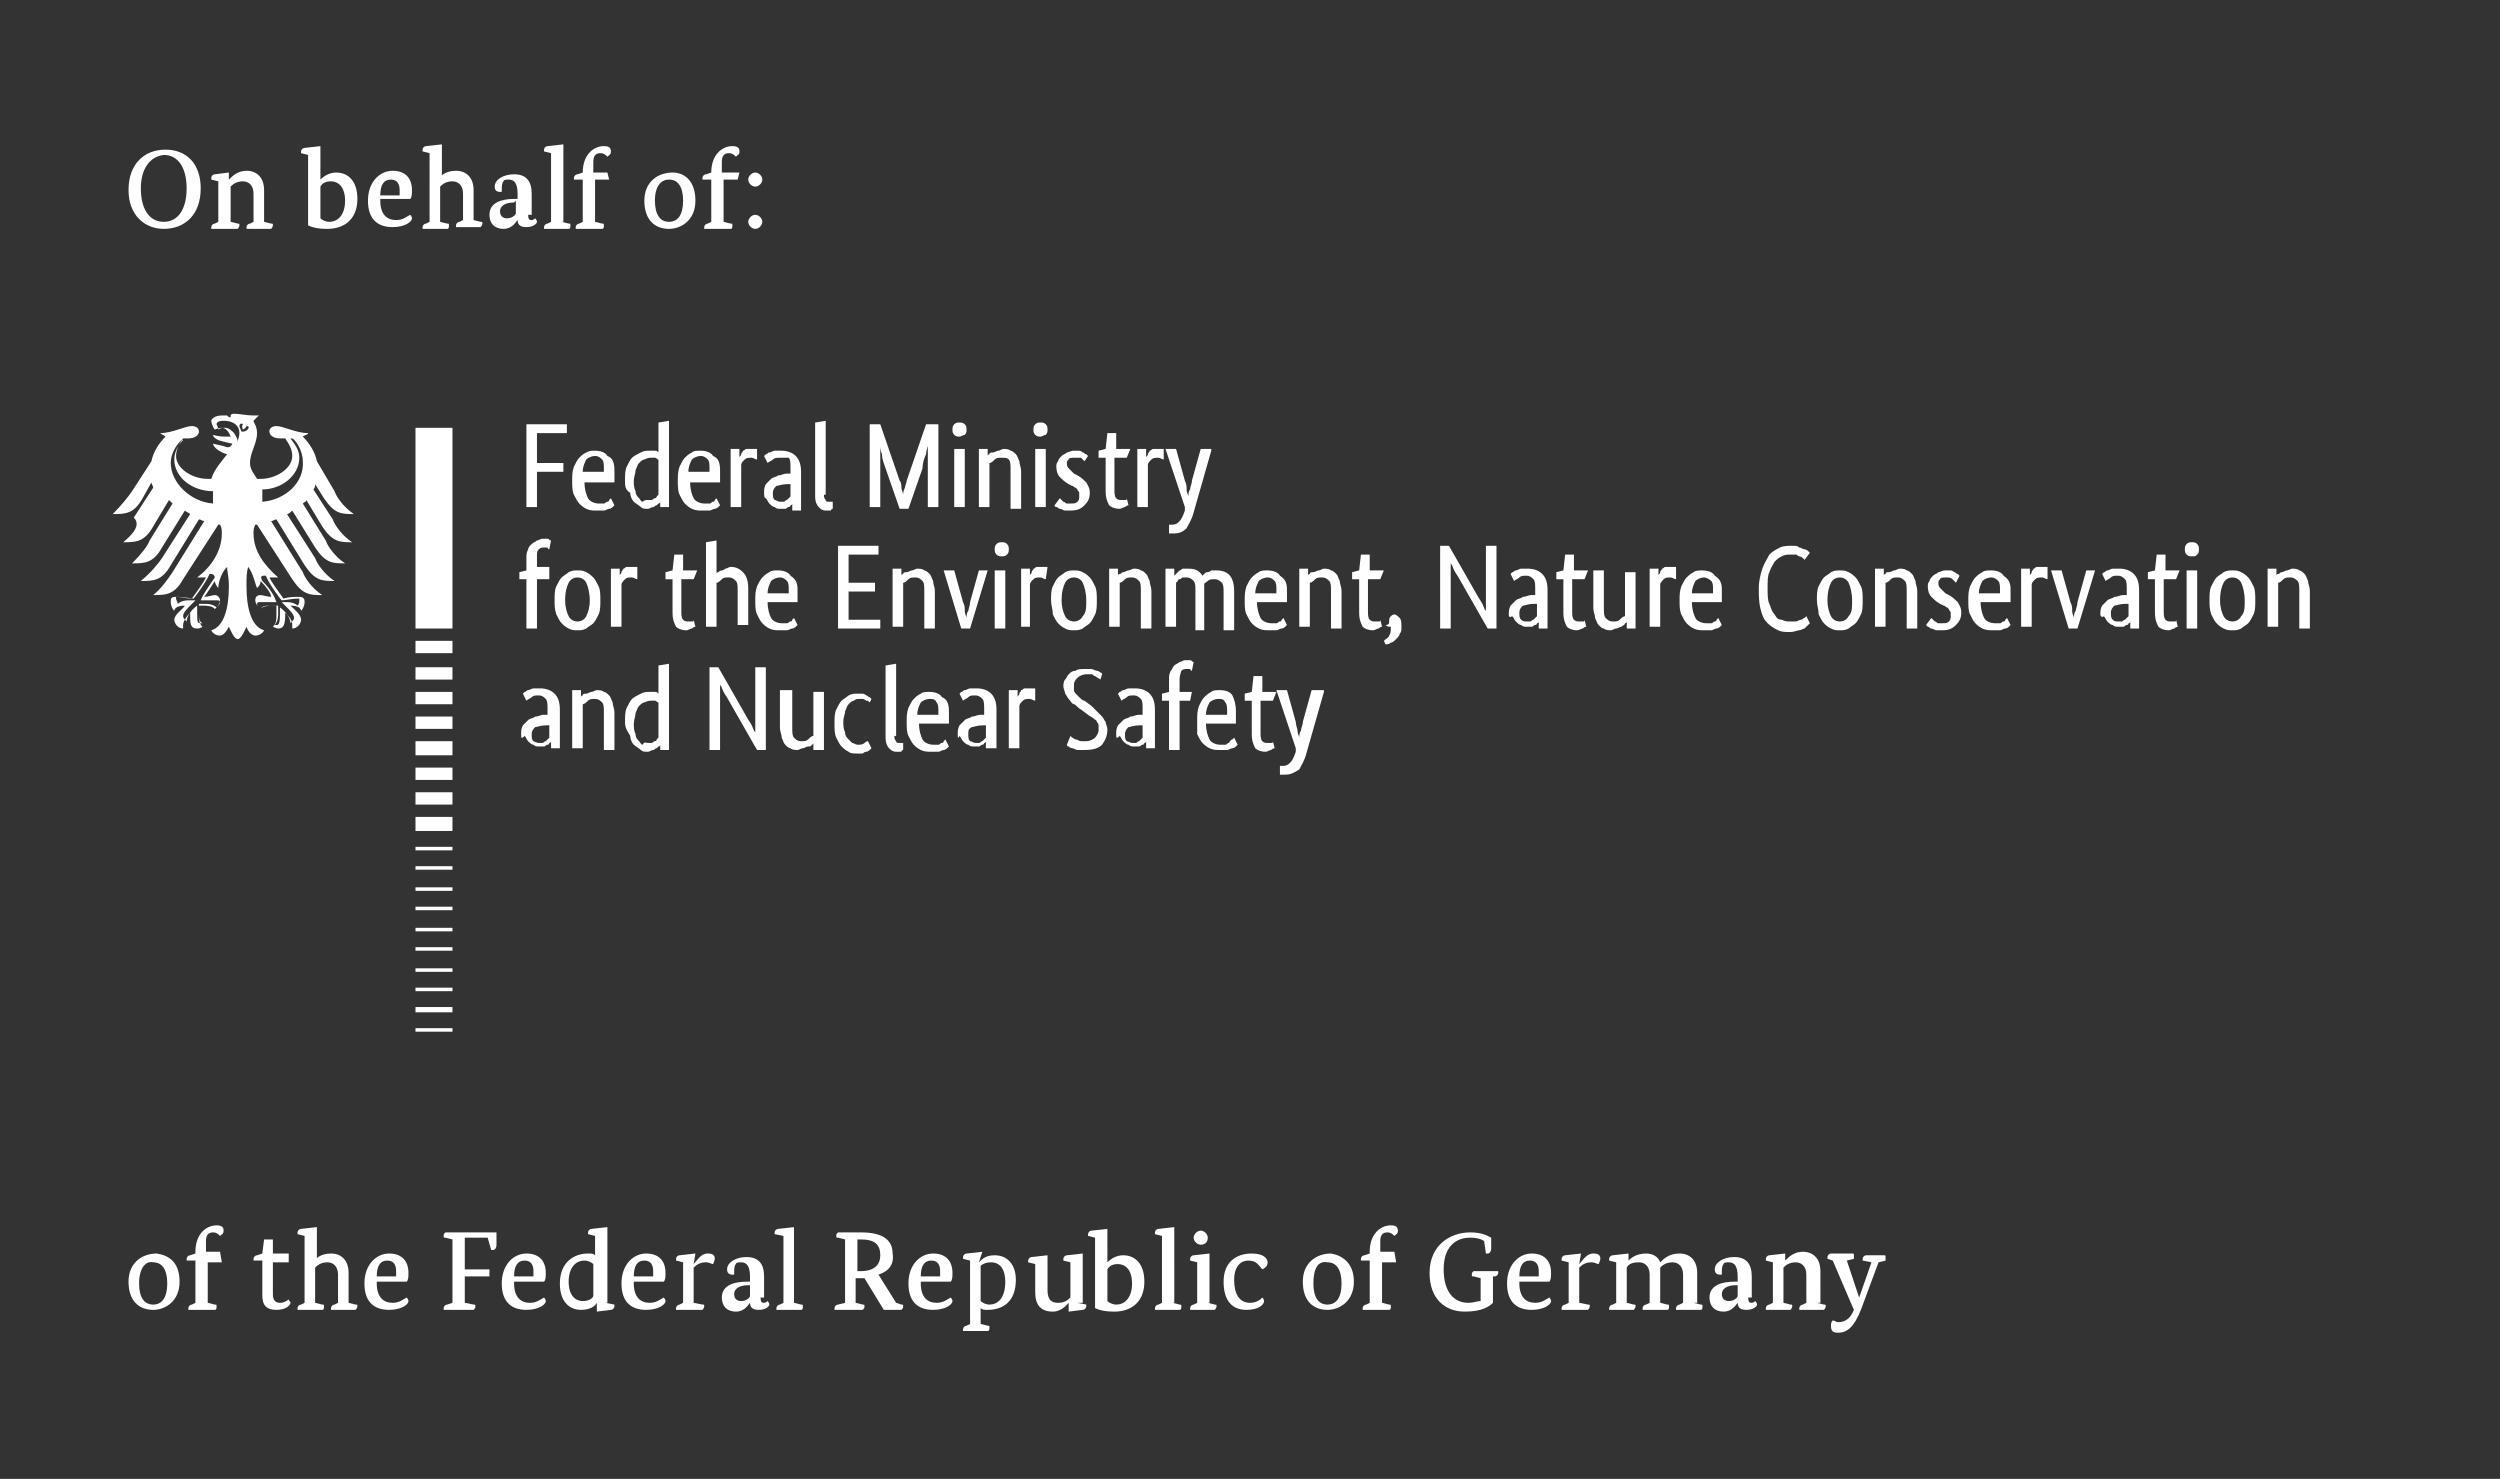 <?xml version="1.0" encoding="utf-8"?>
<!-- Generator: Adobe Illustrator 21.0.0, SVG Export Plug-In . SVG Version: 6.00 Build 0)  -->
<svg version="1.1" xmlns="http://www.w3.org/2000/svg" xmlns:xlink="http://www.w3.org/1999/xlink" x="0px" y="0px"
	 viewBox="0 0 142 84" style="enable-background:new 0 0 142 84;" xml:space="preserve">
<rect x="0" y="0" width="142" height="84" fill="#333333" stroke="none"/>
<style type="text/css">
	.st0{fill:#327CCB;}
	.st1{opacity:8.000000e-02;fill:#327CCB;}
	.st2{fill:#575756;}
	.st3{fill:none;stroke:#DADADA;stroke-width:0.5;stroke-miterlimit:10;}
	.st4{fill:#F6F6F6;}
	.st5{fill:#EE6D56;}
	.st6{fill:none;}
	.st7{fill:#FFFFFF;}
	.st8{fill:#3C3C3B;}
	.st9{opacity:0.3;}
	.st10{fill:none;stroke:#706F6F;stroke-miterlimit:10;}
	.st11{fill:#706F6F;}
	.st12{fill:none;stroke:#706F6F;stroke-width:2;stroke-linecap:round;stroke-miterlimit:10;}
	.st13{opacity:0.24;fill:#35CB99;}
	.st14{opacity:0.24;fill:#FFBE54;}
	.st15{fill:#35CB99;}
	.st16{fill:#FFBE54;}
	.st17{fill:#C6C6C6;}
	.st18{fill:none;stroke:#F6F6F6;stroke-miterlimit:10;}
	.st19{opacity:0.4;}
	.st20{fill:#B2B2B2;}
	.st21{fill:#DADADA;}
	.st22{opacity:0.18;fill:#327CCB;}
	.st23{opacity:0.5;fill:#327CCB;}
	.st24{opacity:0.5;fill:none;stroke:#327CCB;stroke-width:1.25;stroke-miterlimit:10;}
	.st25{opacity:0.6;fill:#327CCB;}
	.st26{fill:none;stroke:#FFFFFF;stroke-width:0.75;stroke-miterlimit:10;}
	.st27{fill:none;stroke:#3C3C3B;stroke-width:0.5;stroke-linecap:round;stroke-miterlimit:10;}
	.st28{fill:#61CAA0;}
	.st29{fill:#35A877;}
	.st30{fill:#9B5923;}
	.st31{fill:#2C8E71;}
	.st32{fill:#176D50;}
	.st33{fill:#53CC4B;}
	.st34{opacity:0.75;fill:#327CCB;}
	.st35{fill:#E16E6E;}
	.st36{fill:#73C4D1;}
	.st37{fill:none;stroke:#327CCB;stroke-width:1.25;stroke-miterlimit:10;}
	.st38{opacity:0.6;clip-path:url(#SVGID_2_);fill:#327CCB;}
	.st39{clip-path:url(#SVGID_2_);fill:#327CCB;}
	.st40{clip-path:url(#SVGID_2_);fill:#DADADA;}
	.st41{clip-path:url(#SVGID_2_);fill:#F6F6F6;}
	.st42{clip-path:url(#SVGID_2_);fill:none;stroke:#FFFFFF;stroke-width:0.75;stroke-miterlimit:10;}
	.st43{clip-path:url(#SVGID_2_);}
	.st44{clip-path:url(#SVGID_2_);fill:#C6C6C6;}
	.st45{fill:#9D9D9C;}
	.st46{opacity:0.6;clip-path:url(#SVGID_4_);fill:#327CCB;}
	.st47{clip-path:url(#SVGID_4_);fill:#327CCB;}
	.st48{clip-path:url(#SVGID_4_);fill:#DADADA;}
	.st49{clip-path:url(#SVGID_4_);fill:#F6F6F6;}
	.st50{clip-path:url(#SVGID_4_);fill:none;stroke:#FFFFFF;stroke-width:0.75;stroke-miterlimit:10;}
	.st51{clip-path:url(#SVGID_4_);}
	.st52{clip-path:url(#SVGID_4_);fill:#C6C6C6;}
	.st53{opacity:0.6;clip-path:url(#SVGID_6_);fill:#327CCB;}
	.st54{clip-path:url(#SVGID_6_);fill:#327CCB;}
	.st55{clip-path:url(#SVGID_6_);fill:#DADADA;}
	.st56{clip-path:url(#SVGID_6_);fill:#F6F6F6;}
	.st57{clip-path:url(#SVGID_6_);fill:none;stroke:#FFFFFF;stroke-width:0.75;stroke-miterlimit:10;}
	.st58{clip-path:url(#SVGID_6_);}
	.st59{clip-path:url(#SVGID_6_);fill:#C6C6C6;}
	.st60{fill:none;stroke:#FFFFFF;stroke-miterlimit:10;}
	.st61{fill:#7A4900;}
	.st62{fill:#F6D3A9;}
	.st63{opacity:0.1;}
	.st64{fill:#E8CF73;}
	.st65{fill:#F2F2F2;}
	.st66{fill:#D8E8F2;}
	.st67{opacity:0.6;fill:#FFFFFF;}
	.st68{fill:#D7DDE0;}
	.st69{fill:#FFE47E;}
	.st70{fill:none;stroke:#3C3C3B;stroke-miterlimit:10;}
	.st71{fill:#C7A479;}
	.st72{fill:#F4F4F4;}
	.st73{fill:#232C33;}
	.st74{fill:#754F44;}
	.st75{fill:#D9B68B;}
	.st76{fill:#875C4F;}
	.st77{fill:#69543E;}
	.st78{fill:#7A6447;}
	.st79{fill:#806C53;}
	.st80{fill:#0D0D0D;}
	.st81{fill:#E8644D;}
	.st82{fill:#EDCEA8;}
	.st83{fill:#ABE1FA;}
	.st84{fill:#006F9A;}
	.st85{fill:#8DC63F;}
	.st86{fill:#221F1F;}
	.st87{fill:#BBBDBF;}
	.st88{fill:#E6E6E7;}
	.st89{opacity:0.3;fill:#FFFFFF;}
	.st90{fill:#4F93DB;}
	.st91{fill:#EDEDED;}
	.st92{opacity:0.1;fill:#107FC9;}
	.st93{fill:#107FC9;}
	.st94{fill:#8CD0E5;}
	.st95{fill:#DCB166;}
	.st96{fill:#FDD793;}
	.st97{fill:#AA482D;}
	.st98{fill:#76C8D9;}
	.st99{fill:#FFE8C4;}
	.st100{opacity:0.2;}
	.st101{fill:#4E5A84;}
	.st102{fill:none;stroke:#AA5417;stroke-width:0.752;stroke-miterlimit:10;}
	.st103{fill:#F8B87D;}
	.st104{fill:#E18931;}
	.st105{fill:#AFDDED;}
	.st106{fill:#FAB928;}
	.st107{fill:#C16216;}
	.st108{opacity:0.2;fill:#4E5A84;}
	.st109{fill:#ECE0CC;}
	.st110{fill:#D2C0A4;}
	.st111{fill:none;stroke:#A58A67;stroke-width:0.752;stroke-linecap:round;stroke-linejoin:round;stroke-miterlimit:10;}
	.st112{fill:#B39A7B;}
	.st113{fill:#2D5F8A;}
	.st114{fill:none;stroke:#61ACDB;stroke-width:0.251;stroke-miterlimit:10;}
	.st115{fill:#728789;}
	.st116{fill:#98D2DA;}
	.st117{fill:#597274;}
	.st118{fill:#5581A2;}
	.st119{fill:#3C6C8A;}
	.st120{fill:#85CFEB;}
	.st121{fill:#24556E;}
	.st122{fill:#DB4729;}
	.st123{fill:none;stroke:#E18931;stroke-width:0.501;stroke-linecap:round;stroke-miterlimit:10;}
	.st124{fill:#CF3E21;}
	.st125{fill:none;stroke:#FBC676;stroke-width:0.501;stroke-miterlimit:10;}
	.st126{fill:#8FD1E4;}
	.st127{fill:#C9E7F0;}
	.st128{fill:#3F7380;}
	.st129{fill:#4BBCCB;}
	.st130{fill:#57BFCC;}
	.st131{fill:none;stroke:#FFFFFF;stroke-width:0.251;stroke-miterlimit:10;}
	.st132{fill:#2CAAAF;}
	.st133{fill:none;stroke:#57BFCC;stroke-width:0.251;stroke-miterlimit:10;}
	.st134{fill:#245778;}
	.st135{fill:#2D6B8F;}
	.st136{fill:#3788B2;}
	.st137{fill:#4C8FC1;}
	.st138{fill:#0E314A;}
	.st139{fill:#0C3B5B;}
	.st140{fill:#181F24;}
	.st141{fill:#283640;}
	.st142{fill:#6EC8EA;}
	.st143{fill:#48A4CA;}
	.st144{fill:#585857;}
	.st145{fill:#595958;}
	.st146{fill:#5A5A59;}
	.st147{fill:#5B5B5A;}
	.st148{fill:#5C5C5B;}
	.st149{fill:#5D5D5C;}
	.st150{fill:#5E5E5D;}
	.st151{fill:#5F5F5E;}
	.st152{fill:#60605F;}
	.st153{fill:#616160;}
	.st154{fill:#626261;}
	.st155{fill:#636362;}
	.st156{fill:#646463;}
	.st157{fill:#656564;}
	.st158{fill:#666665;}
	.st159{fill:#676766;}
	.st160{fill:#686867;}
	.st161{fill:#696968;}
	.st162{fill:#6A6A69;}
	.st163{fill:#6B6B6A;}
	.st164{fill:#6C6C6B;}
	.st165{fill:#6D6D6C;}
	.st166{fill:#6E6E6D;}
	.st167{fill:#6F6F6E;}
	.st168{fill:#70706F;}
	.st169{fill:#717170;}
	.st170{fill:#727271;}
	.st171{fill:#737372;}
	.st172{fill:#747473;}
	.st173{fill:#757574;}
	.st174{fill:#767675;}
	.st175{fill:#777776;}
	.st176{fill:#787877;}
	.st177{fill:#797978;}
	.st178{fill:#7A7A79;}
	.st179{fill:#7B7B7A;}
	.st180{fill:#7C7C7B;}
	.st181{fill:#7D7D7C;}
	.st182{fill:#7E7E7D;}
	.st183{fill:#7F7F7E;}
	.st184{fill:#80807F;}
	.st185{fill:#818180;}
	.st186{fill:#828281;}
	.st187{fill:#838382;}
	.st188{fill:#848483;}
	.st189{fill:#858584;}
	.st190{fill:#868685;}
	.st191{fill:#878786;}
	.st192{fill:#888887;}
	.st193{fill:#898988;}
	.st194{fill:#8A8A89;}
	.st195{fill:#8B8B8A;}
	.st196{fill:#8C8C8B;}
	.st197{fill:#8D8D8C;}
	.st198{fill:#8E8E8D;}
	.st199{fill:#8F8F8E;}
	.st200{fill:#90908F;}
	.st201{fill:#919190;}
	.st202{fill:#929291;}
	.st203{fill:#939392;}
	.st204{fill:#949493;}
	.st205{fill:#959594;}
	.st206{fill:#969695;}
	.st207{fill:#979796;}
	.st208{fill:#989897;}
	.st209{fill:#999998;}
	.st210{fill:#9A9A99;}
	.st211{fill:#9B9B9A;}
	.st212{fill:#9C9C9B;}
	.st213{fill:#9E9E9D;}
	.st214{fill:#9F9F9E;}
	.st215{fill:#A0A09F;}
	.st216{fill:#A1A1A0;}
	.st217{fill:#A1A1A1;}
	.st218{fill:#A2A2A2;}
	.st219{fill:#A3A3A3;}
	.st220{fill:#A4A4A4;}
	.st221{fill:#A5A5A5;}
	.st222{fill:#A6A6A6;}
	.st223{fill:#A7A7A7;}
	.st224{fill:#A8A8A8;}
	.st225{fill:#A9A9A9;}
	.st226{fill:#AAAAAA;}
	.st227{fill:#ABABAB;}
	.st228{fill:#ACACAC;}
	.st229{fill:#ADADAD;}
	.st230{fill:#AEAEAE;}
	.st231{fill:#AFAFAF;}
	.st232{fill:#B0B0B0;}
	.st233{fill:#B1B1B1;}
	.st234{fill:#B3B3B3;}
	.st235{fill:#B4B4B4;}
	.st236{fill:#B5B5B5;}
	.st237{fill:#B6B6B6;}
	.st238{fill:#B7B7B7;}
	.st239{fill:#B8B8B8;}
	.st240{fill:#B9B9B9;}
	.st241{fill:#BABABA;}
	.st242{fill:#BBBBBB;}
	.st243{fill:#BCBCBC;}
	.st244{fill:#BDBDBD;}
	.st245{fill:#BEBEBE;}
	.st246{fill:#BFBFBF;}
	.st247{fill:#C0C0C0;}
	.st248{fill:#C1C1C1;}
	.st249{fill:#C2C2C2;}
	.st250{fill:#C3C3C3;}
	.st251{fill:#C4C4C4;}
	.st252{fill:#C5C5C5;}
	.st253{fill:#C7C7C7;}
	.st254{fill:#C8C8C8;}
	.st255{fill:#C9C9C9;}
	.st256{fill:#CACACA;}
	.st257{fill:#CBCBCB;}
	.st258{fill:#CCCCCC;}
	.st259{fill:#CDCDCD;}
	.st260{fill:#CECECE;}
	.st261{fill:#CFCFCF;}
	.st262{fill:#D0D0D0;}
	.st263{fill:#D1D1D1;}
	.st264{fill:#D2D2D2;}
	.st265{fill:#D3D3D3;}
	.st266{fill:#D4D4D4;}
	.st267{fill:#D5D5D5;}
	.st268{fill:#D6D6D6;}
	.st269{fill:#D7D7D7;}
	.st270{fill:#D8D8D8;}
	.st271{fill:#D9D9D9;}
	.st272{fill:#DBDBDB;}
	.st273{fill:#DCDCDC;}
	.st274{fill:#DDDDDD;}
	.st275{fill:#DEDEDE;}
	.st276{fill:#DFDFDF;}
	.st277{fill:#E0E0E0;}
	.st278{fill:#E1E1E1;}
	.st279{fill:#E2E2E2;}
	.st280{fill:#E3E3E3;}
	.st281{fill:#E4E4E4;}
	.st282{fill:#E5E5E5;}
	.st283{fill:#E6E6E6;}
	.st284{fill:#E7E7E7;}
	.st285{fill:#E8E8E8;}
	.st286{fill:#E9E9E9;}
	.st287{fill:#EAEAEA;}
	.st288{fill:#EBEBEB;}
	.st289{fill:#ECECEC;}
	.st290{fill:#242423;}
	.st291{fill:#2C2C2B;}
	.st292{fill:#343432;}
	.st293{fill:#3C3B3A;}
	.st294{fill:#434342;}
	.st295{fill:#4B4B4A;}
	.st296{fill:#535251;}
	.st297{fill:#6A6969;}
	.st298{fill:#818080;}
	.st299{fill:#9F9F9F;}
	.st300{fill:#A7A7A6;}
	.st301{fill:#AFAFAE;}
	.st302{fill:#C6C6C5;}
	.st303{fill:#C3C3C2;}
	.st304{fill:#B5B5B4;}
	.st305{fill:#545453;}
	.st306{fill:#464645;}
	.st307{fill:#393937;}
	.st308{fill:#2B2B29;}
	.st309{fill:#1D1D1B;}
	.st310{fill:none;stroke:#868686;stroke-width:3.137973e-02;stroke-miterlimit:10;}
	.st311{fill:#626262;}
	.st312{fill:#6B6B6B;}
	.st313{fill:#707070;}
	.st314{fill:#797979;}
	.st315{fill:#7E7E7E;}
	.st316{fill:#828282;}
	.st317{fill:#878787;}
	.st318{fill:#8B8B8B;}
	.st319{fill:#8C8C8C;}
	.st320{fill:#909090;}
	.st321{fill:#949494;}
	.st322{fill:#959595;}
	.st323{fill:#999999;}
	.st324{fill:#9A9A9A;}
	.st325{fill:#9D9D9D;}
	.st326{fill:#9E9E9E;}
	.st327{fill:#A5A5A4;}
	.st328{fill:#A6A6A5;}
	.st329{fill:#A9A9A8;}
	.st330{fill:#AAAAA9;}
	.st331{fill:#AEAEAD;}
	.st332{fill:#B3B3B2;}
	.st333{fill:#B7B7B6;}
	.st334{fill:#B8B8B7;}
	.st335{fill:#BCBCBB;}
	.st336{fill:#C1C1C0;}
	.st337{fill:#C5C5C4;}
	.st338{fill:#CACAC9;}
	.st339{fill:#D3D3D2;}
	.st340{fill:#D8D8D7;}
	.st341{fill:#E1E1E0;}
	.st342{fill:#7C7C7C;}
	.st343{fill:#838383;}
	.st344{fill:#8A8A8A;}
	.st345{fill:#919191;}
	.st346{fill:#989898;}
	.st347{fill:#A2A2A1;}
	.st348{fill:#A4A4A3;}
	.st349{fill:#ABABAA;}
	.st350{fill:#B2B2B1;}
	.st351{fill:#B9B9B8;}
	.st352{fill:#C0C0BF;}
	.st353{fill:#E2E2E1;}
	.st354{fill:#E0E0DF;}
	.st355{fill:#DFDFDE;}
	.st356{fill:#DEDEDD;}
	.st357{fill:#DDDDDC;}
	.st358{fill:#DCDCDB;}
	.st359{fill:#DBDBDA;}
	.st360{fill:#DADAD9;}
	.st361{fill:#CFCFCE;}
	.st362{fill:#CECECD;}
	.st363{fill:#CDCDCC;}
	.st364{fill:#CCCCCB;}
	.st365{fill:#CBCBCA;}
	.st366{fill:#C9C9C8;}
	.st367{fill:#C8C8C7;}
	.st368{fill:#C7C7C6;}
	.st369{fill:#9C9B9B;}
	.st370{fill:#9D9C9C;}
	.st371{fill:#9E9D9D;}
	.st372{fill:#9F9E9E;}
	.st373{fill:#A0A0A0;}
	.st374{fill:#A2A1A1;}
	.st375{fill:#A3A2A2;}
	.st376{fill:#A4A3A3;}
	.st377{fill:#A5A4A4;}
	.st378{fill:#A6A5A5;}
	.st379{fill:#A7A6A6;}
	.st380{fill:#A8A7A7;}
	.st381{fill:#ACABAB;}
	.st382{fill:#ADACAC;}
	.st383{fill:#AEADAD;}
	.st384{fill:#AFAEAE;}
	.st385{fill:#B0AFAF;}
	.st386{fill:#B1B0B0;}
	.st387{fill:#B6B5B5;}
	.st388{fill:#B7B6B6;}
	.st389{fill:#B8B7B7;}
	.st390{fill:#B9B8B8;}
	.st391{fill:#BAB9B9;}
	.st392{fill:#C1C0C0;}
	.st393{fill:#C2C1C1;}
	.st394{fill:#C3C2C2;}
	.st395{fill:#CBCACA;}
	.st396{fill:#CCCBCB;}
	.st397{fill:#D5D4D4;}
	.st398{fill:#D1D0D0;}
	.st399{fill:#CAC9C9;}
	.st400{fill:#C5C4C4;}
	.st401{fill:#C3C2C3;}
	.st402{fill:#C0BFBF;}
	.st403{fill:#BEBDBD;}
	.st404{fill:#BCBBBC;}
	.st405{fill:#BBBABA;}
	.st406{fill:#B5B4B5;}
	.st407{fill:#B4B3B3;}
	.st408{fill:#B2B1B1;}
	.st409{fill:#B0AFB0;}
	.st410{fill:#AFADAE;}
	.st411{fill:#ABAAAA;}
	.st412{fill:#AAA8A9;}
	.st413{fill:#A8A6A7;}
	.st414{fill:#A5A3A3;}
	.st415{fill:#A3A1A2;}
	.st416{fill:#A19FA0;}
	.st417{fill:#A09E9E;}
	.st418{fill:#9E9C9D;}
	.st419{fill:#9C9A9B;}
	.st420{fill:#9A9899;}
	.st421{fill:#999797;}
	.st422{fill:#979596;}
	.st423{fill:#959394;}
	.st424{fill:#949192;}
	.st425{fill:#929090;}
	.st426{fill:#908E8F;}
	.st427{fill:#8F8C8D;}
	.st428{fill:#8D8A8B;}
	.st429{fill:#8B898A;}
	.st430{fill:#8A8788;}
	.st431{fill:#888586;}
	.st432{fill:#868384;}
	.st433{fill:#848283;}
	.st434{fill:#838081;}
	.st435{fill:#817E7F;}
	.st436{fill:#7F7C7D;}
	.st437{fill:#7E7B7C;}
	.st438{fill:#7C797A;}
	.st439{fill:none;stroke:#9C9B9B;stroke-width:8.431377e-02;stroke-miterlimit:10;}
	.st440{fill:#868686;}
	.st441{fill:none;stroke:#868686;stroke-width:2.861330e-02;stroke-miterlimit:10;}
	.st442{fill:#616A72;stroke:#9BBCCE;stroke-width:0.889;stroke-miterlimit:10;}
	.st443{fill:url(#SVGID_7_);}
	.st444{fill:url(#SVGID_8_);}
	.st445{fill:url(#SVGID_9_);}
	.st446{fill:url(#SVGID_10_);}
	.st447{fill:url(#SVGID_11_);}
	.st448{fill:#616A72;}
	.st449{fill:url(#SVGID_12_);}
	.st450{fill:url(#SVGID_13_);}
	.st451{fill:url(#SVGID_14_);}
	.st452{fill:url(#SVGID_15_);}
	.st453{fill:#ECECEC;stroke:#616A72;stroke-width:0.444;stroke-miterlimit:10;}
	.st454{fill:#ECE0CC;stroke:#616A72;stroke-width:0.444;stroke-miterlimit:10;}
	.st455{fill:url(#SVGID_16_);}
	.st456{fill:url(#SVGID_17_);}
	.st457{fill:url(#SVGID_18_);}
	.st458{fill:url(#SVGID_19_);}
	.st459{fill:url(#SVGID_20_);}
	.st460{fill:url(#SVGID_21_);}
	.st461{fill:url(#SVGID_22_);}
	.st462{fill:none;stroke:#DB4729;stroke-width:0.859;stroke-miterlimit:10;}
	.st463{fill:none;stroke:#DB4729;stroke-width:0.859;stroke-miterlimit:10;stroke-dasharray:1.13,1.13;}
	.st464{fill:none;stroke:#DB4729;stroke-width:0.859;stroke-miterlimit:10;stroke-dasharray:1.148,1.148;}
	.st465{fill:none;stroke:#DB4729;stroke-width:0.859;stroke-miterlimit:10;stroke-dasharray:1.145;}
	.st466{fill:#242422;}
	.st467{fill:#2B2A29;}
	.st468{fill:#323130;}
	.st469{fill:#383837;}
	.st470{fill:#3F3F3E;}
	.st471{fill:#4D4D4C;}
	.st472{fill:#7E7D7D;}
	.st473{fill:#848484;}
	.st474{fill:#929292;}
	.st475{fill:#787876;}
	.st476{fill:#6B6B69;}
	.st477{fill:#5E5E5C;}
	.st478{fill:#51514F;}
	.st479{fill:#444442;}
	.st480{fill:#373735;}
	.st481{fill:#2A2A28;}
	.st482{fill:none;stroke:#868686;stroke-width:3.541791e-02;stroke-miterlimit:10;}
	.st483{fill:#D2D5D5;}
	.st484{fill:#97A197;}
	.st485{fill:#8AA7A6;}
	.st486{opacity:0.3;fill:#D2D5D5;}
	.st487{fill:#D1D0D1;}
	.st488{fill:#E3E3E2;}
	.st489{fill:#2B2B2A;}
	.st490{fill:#323231;}
	.st491{fill:#393938;}
	.st492{fill:#41403F;}
	.st493{fill:#484846;}
	.st494{fill:#4F4F4E;}
	.st495{fill:#565655;}
	.st496{fill:#737272;}
	.st497{fill:#969696;}
	.st498{fill:#ACACAB;}
	.st499{fill:#D7D7D6;}
	.st500{fill:none;stroke:#868686;stroke-width:3.430679e-02;stroke-miterlimit:10;}
	.st501{fill:none;stroke:#DB4729;stroke-width:0.939;stroke-miterlimit:10;stroke-dasharray:1.252;}
	.st502{fill:url(#SVGID_23_);}
	.st503{fill:url(#SVGID_24_);}
	.st504{fill:url(#SVGID_25_);}
	.st505{fill-rule:evenodd;clip-rule:evenodd;fill:#D9DCE1;}
	.st506{fill-rule:evenodd;clip-rule:evenodd;fill:#A4ADC4;}
	.st507{opacity:0.7;fill:url(#SVGID_26_);}
	.st508{opacity:0.8;fill:#5581A2;}
	.st509{fill:url(#SVGID_27_);}
	.st510{fill:url(#SVGID_28_);}
	.st511{fill:url(#SVGID_29_);}
	.st512{opacity:0.5;}
	.st513{fill:none;stroke:#327CCB;stroke-width:2;stroke-linecap:round;stroke-miterlimit:10;}
	.st514{opacity:5.000000e-02;fill:#4F93DB;}
	.st515{fill:#377E74;}
	.st516{opacity:0.19;fill:#4F93DB;}
	.st517{fill:#2F7269;}
	.st518{opacity:0.76;fill:#377E74;}
	.st519{fill:#67A349;}
	.st520{fill:#81C265;}
	.st521{fill:#9ED984;}
	.st522{fill:#8FCF5B;}
	.st523{fill:#615500;}
	.st524{opacity:0.2;fill:#4F93DB;}
	.st525{opacity:0.12;fill:#4F93DB;}
	.st526{opacity:0.6;}
	.st527{opacity:0.8;fill:#327CCB;}
	.st528{fill:#EFF9FF;}
	.st529{fill:#B4C1C9;}
	.st530{fill:#0F1E26;}
	.st531{fill:#BBCDD8;}
	.st532{fill:#9AB8C9;}
	.st533{fill:#68726D;}
	.st534{opacity:8.000000e-02;fill:#4F93DB;}
	.st535{fill:url(#SVGID_30_);}
	.st536{fill:url(#SVGID_31_);}
	.st537{fill:url(#SVGID_32_);}
	.st538{fill:url(#SVGID_33_);}
	.st539{fill:url(#SVGID_34_);}
	.st540{fill:url(#SVGID_35_);}
	.st541{fill:url(#SVGID_36_);}
	.st542{fill:url(#SVGID_37_);}
	.st543{fill:url(#SVGID_38_);}
	.st544{opacity:0.8;fill:#FFFFFF;}
	.st545{fill:url(#SVGID_39_);}
	.st546{fill:url(#SVGID_40_);}
	.st547{fill:url(#SVGID_41_);}
	.st548{fill:url(#SVGID_42_);}
	.st549{fill:url(#SVGID_43_);}
	.st550{fill:url(#SVGID_44_);}
	.st551{opacity:0.8;fill:#FFE47E;}
	.st552{fill:#95C11F;}
	.st553{opacity:8.000000e-02;fill:url(#SVGID_45_);}
	.st554{fill:none;stroke:#FFFFFF;stroke-width:2;stroke-linecap:round;stroke-miterlimit:10;}
	.st555{opacity:0.5;fill:none;stroke:#FFFFFF;stroke-width:0.5;stroke-miterlimit:10;}
	.st556{fill:#55C3DC;}
	.st557{clip-path:url(#SVGID_47_);fill:#87D6E8;}
	.st558{clip-path:url(#SVGID_47_);fill:#55C3DC;}
	.st559{clip-path:url(#SVGID_49_);fill:#55C3DC;}
	.st560{clip-path:url(#SVGID_49_);fill:#BADFE8;}
	.st561{clip-path:url(#SVGID_49_);fill:#87D6E8;}
	.st562{clip-path:url(#SVGID_49_);fill:#FFFFFF;}
	.st563{clip-path:url(#SVGID_49_);fill:#CCBDAB;}
	.st564{clip-path:url(#SVGID_49_);fill:#BFA484;}
	.st565{clip-path:url(#SVGID_51_);fill:#55C3DC;}
	.st566{clip-path:url(#SVGID_51_);fill:#BADFE8;}
	.st567{clip-path:url(#SVGID_51_);fill:#87D6E8;}
	.st568{clip-path:url(#SVGID_51_);fill:#FFFFFF;}
	.st569{clip-path:url(#SVGID_51_);fill:#CCBDAB;}
	.st570{clip-path:url(#SVGID_51_);fill:#BFA484;}
	.st571{clip-path:url(#SVGID_53_);fill:#FFFFFF;}
	.st572{clip-path:url(#SVGID_53_);fill:#EE6D56;}
	.st573{clip-path:url(#SVGID_53_);fill:#CCBDAB;}
	.st574{clip-path:url(#SVGID_53_);fill:#D2DDEA;}
	.st575{clip-path:url(#SVGID_53_);fill:#BFA484;}
	.st576{clip-path:url(#SVGID_55_);fill:#55C3DC;}
	.st577{clip-path:url(#SVGID_55_);fill:#FFFFFF;}
	.st578{clip-path:url(#SVGID_55_);fill:#87D6E8;}
	.st579{clip-path:url(#SVGID_55_);fill:#D2DDEA;}
	.st580{clip-path:url(#SVGID_55_);fill:#CCBDAB;}
	.st581{clip-path:url(#SVGID_55_);fill:#BFA484;}
	.st582{clip-path:url(#SVGID_57_);fill:#EE6D56;}
	.st583{clip-path:url(#SVGID_59_);fill:#CFE398;}
	.st584{clip-path:url(#SVGID_59_);fill:#95C11F;}
	.st585{opacity:0.3;clip-path:url(#SVGID_59_);fill:#CCBDAB;}
	.st586{clip-path:url(#SVGID_59_);fill:#CFD6B6;}
	.st587{opacity:0.4;clip-path:url(#SVGID_59_);fill:#CCBDAB;}
	.st588{clip-path:url(#SVGID_59_);fill:#CCBDAB;}
	.st589{clip-path:url(#SVGID_59_);fill:#B4D952;}
	.st590{clip-path:url(#SVGID_59_);fill:#C5E372;}
	.st591{clip-path:url(#SVGID_59_);}
	.st592{fill:#B4D952;}
	.st593{clip-path:url(#SVGID_61_);fill:#B4D952;}
	.st594{clip-path:url(#SVGID_61_);fill:#CFE398;}
	.st595{clip-path:url(#SVGID_61_);fill:#CCBDAB;}
	.st596{clip-path:url(#SVGID_61_);fill:#FFFFFF;}
	.st597{clip-path:url(#SVGID_61_);fill:#E3D9CC;}
	.st598{clip-path:url(#SVGID_61_);fill:#BFA484;}
	.st599{clip-path:url(#SVGID_61_);fill:#C7E37D;}
	.st600{clip-path:url(#SVGID_61_);fill:#95C11F;}
	.st601{clip-path:url(#SVGID_63_);fill:#E3D9CC;}
	.st602{clip-path:url(#SVGID_63_);fill:#B4D952;}
	.st603{clip-path:url(#SVGID_63_);fill:#95C11F;}
	.st604{clip-path:url(#SVGID_63_);fill:#C7E37D;}
	.st605{clip-path:url(#SVGID_63_);fill:#FFFFFF;}
	.st606{clip-path:url(#SVGID_65_);fill:#87D6E8;}
	.st607{clip-path:url(#SVGID_65_);fill:#55C3DC;}
	.st608{clip-path:url(#SVGID_67_);fill:#55C3DC;}
	.st609{clip-path:url(#SVGID_67_);fill:#BADFE8;}
	.st610{clip-path:url(#SVGID_67_);fill:#87D6E8;}
	.st611{clip-path:url(#SVGID_67_);fill:#FFFFFF;}
	.st612{clip-path:url(#SVGID_67_);fill:#CCBDAB;}
	.st613{clip-path:url(#SVGID_67_);fill:#BFA484;}
	.st614{clip-path:url(#SVGID_69_);fill:#55C3DC;}
	.st615{clip-path:url(#SVGID_69_);fill:#BADFE8;}
	.st616{clip-path:url(#SVGID_69_);fill:#87D6E8;}
	.st617{clip-path:url(#SVGID_69_);fill:#FFFFFF;}
	.st618{clip-path:url(#SVGID_69_);fill:#CCBDAB;}
	.st619{clip-path:url(#SVGID_69_);fill:#BFA484;}
	.st620{clip-path:url(#SVGID_71_);fill:#FFFFFF;}
	.st621{clip-path:url(#SVGID_71_);fill:#EE6D56;}
	.st622{clip-path:url(#SVGID_71_);fill:#CCBDAB;}
	.st623{clip-path:url(#SVGID_71_);fill:#D2DDEA;}
	.st624{clip-path:url(#SVGID_71_);fill:#BFA484;}
	.st625{clip-path:url(#SVGID_73_);fill:#55C3DC;}
	.st626{clip-path:url(#SVGID_73_);fill:#FFFFFF;}
	.st627{clip-path:url(#SVGID_73_);fill:#87D6E8;}
	.st628{clip-path:url(#SVGID_73_);fill:#D2DDEA;}
	.st629{clip-path:url(#SVGID_73_);fill:#CCBDAB;}
	.st630{clip-path:url(#SVGID_73_);fill:#BFA484;}
	.st631{clip-path:url(#SVGID_75_);fill:#EE6D56;}
	.st632{clip-path:url(#SVGID_77_);fill:#CFE398;}
	.st633{clip-path:url(#SVGID_77_);fill:#95C11F;}
	.st634{opacity:0.3;clip-path:url(#SVGID_77_);fill:#CCBDAB;}
	.st635{clip-path:url(#SVGID_77_);fill:#CFD6B6;}
	.st636{opacity:0.4;clip-path:url(#SVGID_77_);fill:#CCBDAB;}
	.st637{clip-path:url(#SVGID_77_);fill:#CCBDAB;}
	.st638{clip-path:url(#SVGID_77_);fill:#B4D952;}
	.st639{clip-path:url(#SVGID_77_);fill:#C5E372;}
	.st640{clip-path:url(#SVGID_77_);}
	.st641{clip-path:url(#SVGID_79_);fill:#B4D952;}
	.st642{clip-path:url(#SVGID_79_);fill:#CFE398;}
	.st643{clip-path:url(#SVGID_79_);fill:#95C11F;}
	.st644{clip-path:url(#SVGID_79_);fill:#FFFFFF;}
	.st645{clip-path:url(#SVGID_79_);fill:#CCBDAB;}
	.st646{clip-path:url(#SVGID_79_);fill:#E3D9CC;}
	.st647{clip-path:url(#SVGID_79_);fill:#C7E37D;}
	.st648{clip-path:url(#SVGID_81_);fill:#E3D9CC;}
	.st649{clip-path:url(#SVGID_81_);fill:#B4D952;}
	.st650{clip-path:url(#SVGID_81_);fill:#95C11F;}
	.st651{clip-path:url(#SVGID_81_);fill:#C7E37D;}
	.st652{clip-path:url(#SVGID_81_);fill:#FFFFFF;}
	.st653{clip-path:url(#SVGID_83_);fill:#87D6E8;}
	.st654{clip-path:url(#SVGID_83_);fill:#55C3DC;}
	.st655{clip-path:url(#SVGID_85_);fill:#55C3DC;}
	.st656{clip-path:url(#SVGID_85_);fill:#BADFE8;}
	.st657{clip-path:url(#SVGID_85_);fill:#87D6E8;}
	.st658{clip-path:url(#SVGID_85_);fill:#FFFFFF;}
	.st659{clip-path:url(#SVGID_85_);fill:#CCBDAB;}
	.st660{clip-path:url(#SVGID_85_);fill:#BFA484;}
	.st661{clip-path:url(#SVGID_87_);fill:#55C3DC;}
	.st662{clip-path:url(#SVGID_87_);fill:#BADFE8;}
	.st663{clip-path:url(#SVGID_87_);fill:#87D6E8;}
	.st664{clip-path:url(#SVGID_87_);fill:#FFFFFF;}
	.st665{clip-path:url(#SVGID_87_);fill:#CCBDAB;}
	.st666{clip-path:url(#SVGID_87_);fill:#BFA484;}
	.st667{clip-path:url(#SVGID_89_);fill:#FFFFFF;}
	.st668{clip-path:url(#SVGID_89_);fill:#EE6D56;}
	.st669{clip-path:url(#SVGID_89_);fill:#87D6E8;}
	.st670{clip-path:url(#SVGID_89_);fill:#D2DDEA;}
	.st671{clip-path:url(#SVGID_89_);fill:#CCBDAB;}
	.st672{clip-path:url(#SVGID_91_);fill:#55C3DC;}
	.st673{clip-path:url(#SVGID_91_);fill:#FFFFFF;}
	.st674{clip-path:url(#SVGID_91_);fill:#87D6E8;}
	.st675{clip-path:url(#SVGID_91_);fill:#D2DDEA;}
	.st676{clip-path:url(#SVGID_91_);fill:#CCBDAB;}
	.st677{clip-path:url(#SVGID_91_);fill:#BFA484;}
	.st678{clip-path:url(#SVGID_93_);fill:#EE6D56;}
	.st679{opacity:0.4;fill:#95C11F;}
	.st680{clip-path:url(#SVGID_95_);fill:#CFE398;}
	.st681{clip-path:url(#SVGID_95_);fill:#95C11F;}
	.st682{opacity:0.3;clip-path:url(#SVGID_95_);fill:#CCBDAB;}
	.st683{clip-path:url(#SVGID_95_);fill:#CFD6B6;}
	.st684{opacity:0.4;clip-path:url(#SVGID_95_);fill:#CCBDAB;}
	.st685{clip-path:url(#SVGID_95_);fill:#CCBDAB;}
	.st686{clip-path:url(#SVGID_95_);fill:#B4D952;}
	.st687{clip-path:url(#SVGID_95_);fill:#C5E372;}
	.st688{clip-path:url(#SVGID_95_);}
	.st689{clip-path:url(#SVGID_97_);fill:#E3D9CC;}
	.st690{clip-path:url(#SVGID_97_);fill:#B4D952;}
	.st691{clip-path:url(#SVGID_97_);fill:#95C11F;}
	.st692{clip-path:url(#SVGID_97_);fill:#C7E37D;}
	.st693{clip-path:url(#SVGID_97_);fill:#FFFFFF;}
	.st694{clip-path:url(#SVGID_99_);fill:#87D6E8;}
	.st695{clip-path:url(#SVGID_99_);fill:#55C3DC;}
	.st696{clip-path:url(#SVGID_101_);fill:#55C3DC;}
	.st697{clip-path:url(#SVGID_101_);fill:#BADFE8;}
	.st698{clip-path:url(#SVGID_101_);fill:#87D6E8;}
	.st699{clip-path:url(#SVGID_101_);fill:#FFFFFF;}
	.st700{clip-path:url(#SVGID_101_);fill:#CCBDAB;}
	.st701{clip-path:url(#SVGID_101_);fill:#BFA484;}
	.st702{clip-path:url(#SVGID_103_);fill:#55C3DC;}
	.st703{clip-path:url(#SVGID_103_);fill:#BADFE8;}
	.st704{clip-path:url(#SVGID_103_);fill:#87D6E8;}
	.st705{clip-path:url(#SVGID_103_);fill:#FFFFFF;}
	.st706{clip-path:url(#SVGID_103_);fill:#CCBDAB;}
	.st707{clip-path:url(#SVGID_103_);fill:#BFA484;}
	.st708{clip-path:url(#SVGID_105_);fill:#FFFFFF;}
	.st709{clip-path:url(#SVGID_105_);fill:#EE6D56;}
	.st710{clip-path:url(#SVGID_105_);fill:#87D6E8;}
	.st711{clip-path:url(#SVGID_105_);fill:#D2DDEA;}
	.st712{clip-path:url(#SVGID_105_);fill:#CCBDAB;}
	.st713{clip-path:url(#SVGID_107_);fill:#55C3DC;}
	.st714{clip-path:url(#SVGID_107_);fill:#FFFFFF;}
	.st715{clip-path:url(#SVGID_107_);fill:#87D6E8;}
	.st716{clip-path:url(#SVGID_107_);fill:#D2DDEA;}
	.st717{clip-path:url(#SVGID_107_);fill:#CCBDAB;}
	.st718{clip-path:url(#SVGID_107_);fill:#BFA484;}
	.st719{clip-path:url(#SVGID_109_);fill:#EE6D56;}
	.st720{clip-path:url(#SVGID_111_);fill:#CFE398;}
	.st721{clip-path:url(#SVGID_111_);fill:#95C11F;}
	.st722{opacity:0.3;clip-path:url(#SVGID_111_);fill:#CCBDAB;}
	.st723{clip-path:url(#SVGID_111_);fill:#CFD6B6;}
	.st724{opacity:0.4;clip-path:url(#SVGID_111_);fill:#CCBDAB;}
	.st725{clip-path:url(#SVGID_111_);fill:#CCBDAB;}
	.st726{clip-path:url(#SVGID_111_);fill:#B4D952;}
	.st727{clip-path:url(#SVGID_111_);fill:#C5E372;}
	.st728{clip-path:url(#SVGID_111_);}
	.st729{clip-path:url(#SVGID_113_);fill:#E3D9CC;}
	.st730{clip-path:url(#SVGID_113_);fill:#B4D952;}
	.st731{clip-path:url(#SVGID_113_);fill:#95C11F;}
	.st732{clip-path:url(#SVGID_113_);fill:#C7E37D;}
	.st733{clip-path:url(#SVGID_113_);fill:#FFFFFF;}
	.st734{clip-path:url(#SVGID_115_);fill:#87D6E8;}
	.st735{clip-path:url(#SVGID_115_);fill:#55C3DC;}
	.st736{clip-path:url(#SVGID_117_);fill:#55C3DC;}
	.st737{clip-path:url(#SVGID_117_);fill:#BADFE8;}
	.st738{clip-path:url(#SVGID_117_);fill:#87D6E8;}
	.st739{clip-path:url(#SVGID_117_);fill:#FFFFFF;}
	.st740{clip-path:url(#SVGID_117_);fill:#CCBDAB;}
	.st741{clip-path:url(#SVGID_117_);fill:#BFA484;}
	.st742{clip-path:url(#SVGID_119_);fill:#FFFFFF;}
	.st743{clip-path:url(#SVGID_119_);fill:#EE6D56;}
	.st744{clip-path:url(#SVGID_119_);fill:#87D6E8;}
	.st745{clip-path:url(#SVGID_119_);fill:#D2DDEA;}
	.st746{clip-path:url(#SVGID_119_);fill:#CCBDAB;}
	.st747{clip-path:url(#SVGID_121_);fill:#55C3DC;}
	.st748{clip-path:url(#SVGID_121_);fill:#FFFFFF;}
	.st749{clip-path:url(#SVGID_121_);fill:#87D6E8;}
	.st750{clip-path:url(#SVGID_121_);fill:#D2DDEA;}
	.st751{clip-path:url(#SVGID_121_);fill:#CCBDAB;}
	.st752{clip-path:url(#SVGID_121_);fill:#BFA484;}
	.st753{clip-path:url(#SVGID_123_);fill:#EE6D56;}
	.st754{clip-path:url(#SVGID_125_);fill:#CFE398;}
	.st755{clip-path:url(#SVGID_125_);fill:#95C11F;}
	.st756{opacity:0.3;clip-path:url(#SVGID_125_);fill:#CCBDAB;}
	.st757{clip-path:url(#SVGID_125_);fill:#CFD6B6;}
	.st758{opacity:0.4;clip-path:url(#SVGID_125_);fill:#CCBDAB;}
	.st759{clip-path:url(#SVGID_125_);fill:#CCBDAB;}
	.st760{clip-path:url(#SVGID_125_);fill:#B4D952;}
	.st761{clip-path:url(#SVGID_125_);fill:#C5E372;}
	.st762{clip-path:url(#SVGID_125_);}
	.st763{clip-path:url(#SVGID_127_);fill:#E3D9CC;}
	.st764{clip-path:url(#SVGID_127_);fill:#B4D952;}
	.st765{clip-path:url(#SVGID_127_);fill:#95C11F;}
	.st766{clip-path:url(#SVGID_127_);fill:#C7E37D;}
	.st767{clip-path:url(#SVGID_127_);fill:#FFFFFF;}
	.st768{clip-path:url(#SVGID_129_);fill:#55C3DC;}
	.st769{clip-path:url(#SVGID_129_);fill:#BADFE8;}
	.st770{clip-path:url(#SVGID_129_);fill:#87D6E8;}
	.st771{clip-path:url(#SVGID_129_);fill:#FFFFFF;}
	.st772{clip-path:url(#SVGID_129_);fill:#CCBDAB;}
	.st773{clip-path:url(#SVGID_129_);fill:#BFA484;}
	.st774{clip-path:url(#SVGID_131_);fill:#B4D952;}
	.st775{clip-path:url(#SVGID_131_);fill:#CFE398;}
	.st776{clip-path:url(#SVGID_131_);fill:#CCBDAB;}
	.st777{clip-path:url(#SVGID_131_);fill:#FFFFFF;}
	.st778{clip-path:url(#SVGID_131_);fill:#E3D9CC;}
	.st779{clip-path:url(#SVGID_131_);fill:#BFA484;}
	.st780{clip-path:url(#SVGID_131_);fill:#C7E37D;}
	.st781{clip-path:url(#SVGID_131_);fill:#95C11F;}
	.st782{clip-path:url(#SVGID_133_);fill:#B4D952;}
	.st783{clip-path:url(#SVGID_133_);fill:#CFE398;}
	.st784{clip-path:url(#SVGID_133_);fill:#CCBDAB;}
	.st785{clip-path:url(#SVGID_133_);fill:#FFFFFF;}
	.st786{clip-path:url(#SVGID_133_);fill:#E3D9CC;}
	.st787{clip-path:url(#SVGID_133_);fill:#BFA484;}
	.st788{clip-path:url(#SVGID_133_);fill:#C7E37D;}
	.st789{clip-path:url(#SVGID_133_);fill:#95C11F;}
	.st790{clip-path:url(#SVGID_135_);fill:#B4D952;}
	.st791{clip-path:url(#SVGID_135_);fill:#CFE398;}
	.st792{clip-path:url(#SVGID_135_);fill:#CCBDAB;}
	.st793{clip-path:url(#SVGID_135_);fill:#FFFFFF;}
	.st794{clip-path:url(#SVGID_135_);fill:#E3D9CC;}
	.st795{clip-path:url(#SVGID_135_);fill:#BFA484;}
	.st796{clip-path:url(#SVGID_135_);fill:#C7E37D;}
	.st797{clip-path:url(#SVGID_135_);fill:#95C11F;}
	.st798{opacity:0.73;fill:#575756;}
	.st799{display:none;}
	.st800{display:inline;fill:#FFE47E;}
	.st801{display:inline;}
	.st802{fill:none;stroke:#FFE57F;stroke-width:2;stroke-miterlimit:10;}
	.st803{fill:#FFE57F;}
</style>
<g id="fons">
</g>
<g id="elements">
	<g>
		<polygon class="st7" points="24.8,24.3 25.7,24.3 25.7,35.7 23.6,35.7 23.6,24.3 		"/>
		<polygon class="st7" points="24.8,58.4 25.7,58.4 25.7,58.6 23.6,58.6 23.6,58.4 		"/>
		<polygon class="st7" points="24.8,46.4 25.7,46.4 25.7,47.2 23.6,47.2 23.6,46.4 		"/>
		<polygon class="st7" points="24.8,57.2 25.7,57.2 25.7,57.5 23.6,57.5 23.6,57.2 		"/>
		<polygon class="st7" points="24.8,56.1 25.7,56.1 25.7,56.3 23.6,56.3 23.6,56.1 		"/>
		<polygon class="st7" points="24.8,55 25.7,55 25.7,55.2 23.6,55.2 23.6,55 		"/>
		<polygon class="st7" points="24.8,53.8 25.7,53.8 25.7,54 23.6,54 23.6,53.8 		"/>
		<polygon class="st7" points="24.8,52.7 25.7,52.7 25.7,52.9 23.6,52.9 23.6,52.7 		"/>
		<polygon class="st7" points="24.8,51.5 25.7,51.5 25.7,51.7 23.6,51.7 23.6,51.5 		"/>
		<polygon class="st7" points="24.8,50.4 25.7,50.4 25.7,50.6 23.6,50.6 23.6,50.4 		"/>
		<polygon class="st7" points="24.8,49.2 25.7,49.2 25.7,49.4 23.6,49.4 23.6,49.2 		"/>
		<polygon class="st7" points="24.8,48.1 25.7,48.1 25.7,48.3 23.6,48.3 23.6,48.1 		"/>
		<polygon class="st7" points="24.8,45 25.7,45 25.7,45.7 23.6,45.7 23.6,45 		"/>
		<polygon class="st7" points="24.8,43.6 25.7,43.6 25.7,44.3 23.6,44.3 23.6,43.6 		"/>
		<polygon class="st7" points="24.8,42.1 25.7,42.1 25.7,42.9 23.6,42.9 23.6,42.1 		"/>
		<polygon class="st7" points="24.8,40.7 25.7,40.7 25.7,41.4 23.6,41.4 23.6,40.7 		"/>
		<polygon class="st7" points="24.8,39.3 25.7,39.3 25.7,40 23.6,40 23.6,39.3 		"/>
		<polygon class="st7" points="24.8,37.9 25.7,37.9 25.7,38.6 23.6,38.6 23.6,37.9 		"/>
		<polygon class="st7" points="24.8,36.4 25.7,36.4 25.7,37.1 23.6,37.1 23.6,36.4 		"/>
		<g>
			<path class="st7" d="M18.4,28.3c0.6,0.9,1,0.9,1.7,0.9c-0.6-0.4-1-1-1.1-1.3L18,26.2c-0.1-0.5-0.4-1-0.8-1.4
				c0.1-0.1,0.3-0.1,0.3-0.2c-0.7,0-1.4-0.4-1.8-0.4c-0.2,0-0.4,0.1-0.4,0.3c0,0.2,0.2,0.4,0.6,0.4c0.1,0,0.2,0,0.3,0
				c0.2,0.3,0.4,0.6,0.4,1c0,0.7-0.9,1.3-1.8,1.3c-0.1,0-0.1,0-0.2,0c-0.1-0.2-0.4-0.5-0.4-0.9c0-0.6,0.4-1.1,0.4-1.7
				c0-0.4-0.2-0.6-0.2-0.7c0.1-0.1,0.2-0.2,0.3-0.3c-0.1,0-0.1,0-0.3,0c-0.4,0-0.8-0.1-1.1-0.1c-0.2,0-0.2,0.1-0.2,0.1
				c0,0,0,0,0,0.1c-0.1,0-0.1,0-0.2-0.1c-0.1,0-0.2,0-0.3,0c-0.4,0-0.6,0.2-0.6,0.3c0,0.1,0.1,0.4,0.2,0.5c0.2-0.1,0.4-0.1,0.4-0.1
				c0.2,0,0.4,0.2,0.5,0.5c-0.1,0-0.2,0-0.3,0c-0.4,0-0.7-0.1-0.7-0.1c0,0,0,0,0,0c0,0.1,0.1,0.2,0.3,0.3c0.3,0.1,0.8,0.2,0.8,0.2
				c0,0-0.1,0.2-0.2,0.2c0,0,0,0-0.1,0c-0.3-0.1-0.4-0.1-0.8-0.2c0,0,0,0,0,0c0,0.2,0.4,0.5,0.8,0.6c-0.3,0.4-0.7,0.8-0.9,1.4
				c-0.1,0-0.1,0-0.2,0c-0.9,0-1.8-0.6-1.8-1.3c0-0.4,0.2-0.7,0.4-1c0.1,0,0.2,0,0.3,0c0.4,0,0.6-0.2,0.6-0.4c0-0.2-0.2-0.3-0.4-0.3
				c-0.4,0-1.1,0.4-1.8,0.4c0.1,0.1,0.2,0.1,0.3,0.2c-0.4,0.4-0.7,0.9-0.8,1.4l-1.1,1.7c-0.2,0.3-0.6,0.8-1.1,1.3
				c0.7,0,1.2,0,1.7-0.9l0.5-0.9c0,0.1,0.1,0.2,0.1,0.3l-1.1,1.7C8,29.8,7.6,30.3,7,30.8c0.7,0,1.2,0,1.7-0.9l0.9-1.5
				c0.1,0.1,0.1,0.1,0.2,0.2l-1.3,2.1C8.4,31,8,31.5,7.5,32c0.7,0,1.2,0,1.7-0.9l1.3-2.1c0.1,0.1,0.2,0.1,0.3,0.2l-1.6,2.5
				C9,32,8.6,32.5,8,33c0.7,0,1.2,0,1.7-0.9l1.6-2.6c0.1,0,0.2,0.1,0.3,0.1l-1.8,2.9c-0.2,0.3-0.6,0.9-1.1,1.3c0.7,0,1.2,0,1.7-0.9
				l2-3.1c0,0,0,0,0.1,0c0.1,0.2,0.1,0.3,0.1,0.5c0,1-0.6,1.9-1.4,2.5c0,0,0.1,0,0.2,0c0.2,0,0.3,0,0.3,0c-0.2,0.4-0.6,0.9-0.8,1.2
				c-0.3,0-0.6-0.1-0.9-0.1c-0.3,0-0.3,0.1-0.3,0.3c0,0.2,0.1,0.4,0.2,0.5c0-0.1,0.1-0.3,0.6-0.3c0,0,0,0,0,0
				c-0.1,0.2-0.6,0.5-0.6,0.8c0,0.2,0.2,0.5,0.5,0.5c0-0.1,0-0.1,0-0.2c0-0.2,0.2-0.5,0.4-0.7c0,0.1,0,0,0,0.1c0,0.5,0,0.8,0.4,0.8
				c0.2,0,0.3-0.1,0.3-0.1c-0.2-0.2-0.2-0.4-0.2-0.7c0-0.1,0-0.2,0-0.3c0-0.1,0-0.2,0-0.2c0.1,0,0.2,0,0.3,0c0,0,0.5,0,0.6,0.2
				c0.1-0.1,0.3-0.3,0.3-0.5c0-0.1-0.1-0.3-0.3-0.3c-0.1,0-0.4,0.1-0.6,0.1c0.1-0.1,0.4-0.6,0.6-0.9c0,0.1,0.1,0.3,0.2,0.4
				c0-0.2,0.1-0.8,0.5-1.2c0,0.3,0.1,0.5,0.1,1.1c0,1.3-0.3,2.3-1,2.5c0.1,0.2,0.3,0.3,0.5,0.3c0.2,0,0.4-0.3,0.5-0.5
				c0.1,0.2,0.3,0.7,0.5,0.7s0.4-0.5,0.5-0.7c0.1,0.3,0.3,0.5,0.5,0.5c0.2,0,0.4-0.1,0.5-0.3c-0.7-0.2-1-1.2-1-2.5
				c0-0.5,0-0.8,0.1-1.1c0.3,0.4,0.4,1,0.5,1.2c0.1-0.1,0.2-0.2,0.2-0.4c0.3,0.3,0.6,0.7,0.6,0.9c-0.2,0-0.5-0.1-0.6-0.1
				c-0.2,0-0.3,0.1-0.3,0.3c0,0.2,0.2,0.4,0.3,0.5c0.1-0.2,0.6-0.2,0.6-0.2c0.1,0,0.1,0,0.3,0c0,0.1,0,0.2,0,0.2c0,0.1,0,0.2,0,0.3
				c0,0.3,0,0.5-0.2,0.7c0,0,0.2,0.1,0.3,0.1c0.3,0,0.4-0.2,0.4-0.8c0-0.1,0-0.1,0-0.1c0.2,0.2,0.4,0.4,0.4,0.7c0,0,0,0.1,0,0.2
				c0.3,0,0.5-0.3,0.5-0.5c0-0.3-0.4-0.6-0.6-0.8c0,0,0,0,0,0c0.5,0,0.6,0.2,0.6,0.3c0.1-0.1,0.2-0.3,0.2-0.5c0-0.1,0-0.3-0.3-0.3
				c-0.2,0-0.6,0-0.9,0.1c-0.2-0.3-0.6-0.8-0.8-1.2c0.1,0,0.2,0,0.3,0c0.1,0,0.2,0,0.2,0c-0.8-0.7-1.4-1.5-1.4-2.5
				c0-0.2,0-0.3,0.1-0.5c0,0,0,0,0.1,0l2,3.1c0.6,0.9,1,0.9,1.7,0.9c-0.6-0.4-1-1-1.1-1.3l-1.8-2.9c0.1,0,0.2-0.1,0.3-0.1l1.6,2.6
				c0.6,0.9,1,0.9,1.7,0.9c-0.6-0.4-1-1-1.1-1.3l-1.6-2.5c0.1,0,0.2-0.1,0.3-0.2l1.3,2.1c0.6,0.9,1,0.9,1.7,0.9
				c-0.6-0.4-1-1-1.1-1.3l-1.3-2.1c0.1-0.1,0.2-0.1,0.2-0.2l0.9,1.5c0.6,0.9,1,0.9,1.7,0.9c-0.6-0.4-1-1-1.1-1.3l-1.1-1.7
				c0.1-0.1,0.1-0.2,0.1-0.3L18.4,28.3z M9.7,26.3c0-0.7,0.5-1.2,0.6-1.3c0,0,0.1,0,0.1,0c-0.2,0.2-0.5,0.6-0.5,1.1
				c0,1,1,1.8,2.2,1.8c0,0.1,0,0.2,0,0.3c0,0.1,0,0.3,0,0.4C10.8,28.5,9.7,27.4,9.7,26.3z M11.4,34.1L11.4,34.1L11.4,34.1
				c0.4,0,0.6,0,0.7,0c0.1,0,0.1,0,0.2,0c0.1,0,0.2,0,0.2,0.1c0,0.1-0.1,0.2-0.2,0.3c-0.1-0.1-0.3-0.2-0.6-0.2c-0.1,0-0.3,0-0.4,0
				l0,0l0,0l0,0c0,0.1,0,0.2,0,0.3l0,0.1l0,0.1c0,0.3,0,0.5,0.2,0.6c0,0-0.1,0-0.1,0c-0.2,0-0.2-0.1-0.2-0.6c0-0.1,0-0.2,0-0.3
				l0-0.1l0,0c-0.3,0.2-0.6,0.6-0.6,0.9c-0.1-0.1-0.2-0.2-0.2-0.3c0-0.2,0.2-0.4,0.5-0.7l0.2-0.2l0,0l-0.1,0c-0.1,0-0.2,0-0.3,0
				c-0.3,0-0.5,0.1-0.6,0.2c0-0.1-0.1-0.2-0.1-0.3c0-0.1,0-0.1,0-0.1c0,0,0.1,0,0.1,0h0c0.3,0,0.8,0.1,0.9,0.1l0,0l0,0
				c0,0,0.7-0.9,0.9-1.4c0,0,0.1,0,0.1,0c0.1,0,0.2,0.1,0.2,0.2C11.8,33.4,11.5,33.8,11.4,34.1z M15,32.7c0.1,0,0.1,0,0.1,0
				c0.2,0.5,0.8,1.3,0.9,1.4l0,0l0,0c0.2,0,0.6-0.1,0.9-0.1h0c0,0,0.1,0,0.1,0c0,0,0,0.1,0,0.1c0,0.1,0,0.2-0.1,0.3
				c-0.1-0.1-0.3-0.2-0.6-0.2c-0.1,0-0.2,0-0.3,0l0,0l0,0l0.2,0.2c0.3,0.3,0.5,0.5,0.5,0.7c0,0.1-0.1,0.2-0.2,0.3
				c0-0.3-0.3-0.7-0.6-0.9l0,0l0,0.1c0,0.1,0,0.2,0,0.3c0,0.6-0.1,0.6-0.2,0.6c0,0-0.1,0-0.1,0c0.1-0.1,0.2-0.3,0.2-0.6l0-0.1l0-0.1
				c0-0.1,0-0.2,0-0.3l0,0l0,0c-0.1,0-0.3,0-0.4,0c-0.3,0-0.5,0-0.6,0.2c-0.1-0.1-0.2-0.2-0.2-0.3c0-0.1,0.1-0.1,0.2-0.1
				c0,0,0.1,0,0.2,0c0.1,0,0.3,0,0.7,0h0l0,0c-0.1-0.3-0.3-0.7-0.8-1.2C14.8,32.8,14.8,32.7,15,32.7z M13.5,25.1
				c0-0.2-0.1-0.3-0.2-0.5c-0.1-0.1-0.3-0.3-0.5-0.3c-0.1,0-0.3,0-0.4,0.1c0-0.1-0.1-0.3-0.1-0.3c0-0.1,0.1-0.2,0.4-0.2
				c0.6,0,0.9,0.3,0.9,0.7C13.6,24.8,13.5,25,13.5,25.1z M13.7,24.5c0-0.1-0.1-0.2-0.1-0.3c0-0.1,0.1-0.2,0.2-0.1
				c-0.1,0.1,0,0.3,0,0.3s0.2-0.1,0.2-0.2C14.3,24.2,14,24.6,13.7,24.5z M14.9,28.5c0-0.1,0-0.3,0-0.4c0-0.1,0-0.2,0-0.3
				C16,27.8,17,27,17,26c0-0.5-0.3-0.8-0.5-1.1c0,0,0.1,0,0.1,0c0.2,0.1,0.6,0.7,0.6,1.3C17.3,27.4,16.2,28.4,14.9,28.5z"/>
		</g>
		<path class="st7" d="M29.9,28.8v-4.7h2.3l0,0.5h-1.7v1.7H32v0.5h-1.5v2H29.9z M34.9,26.7c0,0.1,0,0.3,0,0.4c0,0.1,0,0.2,0,0.3
			h-1.7c0,0.4,0.1,0.7,0.2,0.9c0.1,0.2,0.4,0.3,0.6,0.3c0.1,0,0.2,0,0.3,0c0.1,0,0.1-0.1,0.2-0.1c0.1,0,0.1-0.1,0.1-0.1
			c0,0,0.1-0.1,0.1-0.1l0.2,0.4c0,0-0.1,0.1-0.1,0.1c0,0-0.1,0.1-0.2,0.1c-0.1,0-0.2,0.1-0.3,0.1c-0.1,0-0.2,0-0.4,0
			c-0.2,0-0.4,0-0.6-0.1c-0.2-0.1-0.3-0.2-0.4-0.3c-0.1-0.1-0.2-0.3-0.3-0.5c-0.1-0.2-0.1-0.5-0.1-0.8c0-0.3,0-0.5,0.1-0.8
			c0.1-0.2,0.2-0.4,0.3-0.5c0.1-0.1,0.2-0.2,0.4-0.3c0.2-0.1,0.3-0.1,0.5-0.1c0.3,0,0.6,0.1,0.7,0.3C34.8,26,34.9,26.3,34.9,26.7z
			 M33.8,25.9c-0.2,0-0.4,0.1-0.5,0.2c-0.1,0.2-0.2,0.4-0.2,0.7h1.2c0,0,0-0.1,0-0.1c0,0,0-0.1,0-0.1c0-0.2,0-0.4-0.1-0.5
			C34.1,26,34,25.9,33.8,25.9z M35.5,27.3c0-0.3,0-0.6,0.1-0.8c0.1-0.2,0.2-0.4,0.3-0.5c0.1-0.1,0.3-0.2,0.5-0.3
			c0.2-0.1,0.3-0.1,0.5-0.1c0.1,0,0.2,0,0.3,0c0.1,0,0.1,0,0.2,0.1V24l0.6-0.1v4.9h-0.5v-0.3h0c0,0,0,0.1-0.1,0.1
			c0,0-0.1,0.1-0.1,0.1c-0.1,0-0.1,0.1-0.2,0.1c-0.1,0-0.2,0.1-0.3,0.1c-0.2,0-0.3,0-0.4-0.1c-0.1-0.1-0.3-0.2-0.4-0.3
			c-0.1-0.1-0.2-0.3-0.2-0.5C35.5,27.8,35.5,27.6,35.5,27.3z M36.8,28.4c0.1,0,0.2,0,0.2,0c0.1,0,0.1-0.1,0.2-0.1
			c0.1,0,0.1-0.1,0.1-0.1c0,0,0.1-0.1,0.1-0.1v-2c-0.1,0-0.1-0.1-0.2-0.1c-0.1,0-0.1,0-0.2,0c-0.1,0-0.2,0-0.4,0.1
			c-0.1,0-0.2,0.1-0.3,0.2c-0.1,0.1-0.1,0.2-0.2,0.4c0,0.2-0.1,0.4-0.1,0.6c0,0.2,0,0.4,0.1,0.6c0,0.2,0.1,0.3,0.2,0.4
			c0.1,0.1,0.1,0.2,0.2,0.2C36.6,28.4,36.7,28.4,36.8,28.4z M40.9,26.7c0,0.1,0,0.3,0,0.4c0,0.1,0,0.2,0,0.3h-1.7
			c0,0.4,0.1,0.7,0.2,0.9c0.1,0.2,0.4,0.3,0.6,0.3c0.1,0,0.2,0,0.3,0c0.1,0,0.1-0.1,0.2-0.1c0.1,0,0.1-0.1,0.1-0.1
			c0,0,0.1-0.1,0.1-0.1l0.2,0.4c0,0-0.1,0.1-0.1,0.1c0,0-0.1,0.1-0.2,0.1c-0.1,0-0.2,0.1-0.3,0.1c-0.1,0-0.2,0-0.4,0
			c-0.2,0-0.4,0-0.6-0.1c-0.2-0.1-0.3-0.2-0.4-0.3c-0.1-0.1-0.2-0.3-0.3-0.5c-0.1-0.2-0.1-0.5-0.1-0.8c0-0.3,0-0.5,0.1-0.8
			c0.1-0.2,0.2-0.4,0.3-0.5c0.1-0.1,0.2-0.2,0.4-0.3c0.1-0.1,0.3-0.1,0.5-0.1c0.3,0,0.6,0.1,0.7,0.3C40.8,26,40.9,26.3,40.9,26.7z
			 M39.8,25.9c-0.2,0-0.4,0.1-0.5,0.2c-0.1,0.2-0.2,0.4-0.2,0.7h1.2c0,0,0-0.1,0-0.1c0,0,0-0.1,0-0.1c0-0.2,0-0.4-0.1-0.5
			C40.1,26,40,25.9,39.8,25.9z M43,26.1C43,26,43,26,43,26.1c-0.1,0-0.2-0.1-0.3-0.1c-0.2,0-0.3,0-0.4,0.1c-0.1,0.1-0.2,0.2-0.2,0.3
			v2.4h-0.6v-3.3h0.5V26h0c0-0.1,0.1-0.1,0.1-0.2c0-0.1,0.1-0.1,0.1-0.2c0.1,0,0.1-0.1,0.2-0.1c0.1,0,0.2,0,0.3,0c0.1,0,0.1,0,0.2,0
			c0,0,0.1,0,0.1,0L43,26.1z M43.4,28c0-0.2,0-0.3,0.1-0.5c0.1-0.1,0.2-0.2,0.3-0.3c0.1-0.1,0.3-0.1,0.4-0.2c0.2,0,0.3-0.1,0.5-0.1
			h0.2v-0.3c0-0.3,0-0.5-0.1-0.6C44.6,26,44.5,26,44.3,26c-0.2,0-0.3,0-0.4,0.1c-0.1,0.1-0.2,0.1-0.3,0.2l-0.2-0.4
			c0,0,0.1-0.1,0.1-0.1c0.1,0,0.1-0.1,0.2-0.1c0.1,0,0.2-0.1,0.3-0.1c0.1,0,0.2,0,0.4,0c0.3,0,0.6,0.1,0.8,0.3
			c0.2,0.2,0.3,0.5,0.3,0.9v1.5c0,0.1,0,0.3,0,0.4c0,0.1,0,0.2,0,0.3H45l0-0.4h0c0,0,0,0.1-0.1,0.1c0,0.1-0.1,0.1-0.1,0.1
			c-0.1,0-0.1,0.1-0.2,0.1c-0.1,0-0.2,0-0.3,0c-0.1,0-0.2,0-0.3-0.1c-0.1,0-0.2-0.1-0.3-0.2c-0.1-0.1-0.1-0.2-0.2-0.3
			C43.4,28.3,43.4,28.1,43.4,28z M44.3,28.5c0.1,0,0.1,0,0.2,0c0.1,0,0.1-0.1,0.2-0.1c0,0,0.1-0.1,0.1-0.1c0,0,0.1-0.1,0.1-0.1v-0.7
			l-0.2,0c-0.3,0-0.5,0.1-0.6,0.1c-0.1,0.1-0.2,0.2-0.2,0.4c0,0.2,0,0.3,0.1,0.4C44.1,28.4,44.2,28.5,44.3,28.5z M46.8,28.1
			c0,0.1,0,0.2,0.1,0.3c0,0.1,0.1,0.1,0.2,0.1c0.1,0,0.1,0,0.1,0c0,0,0.1,0,0.1,0l0,0.4c0,0-0.1,0-0.1,0.1c-0.1,0-0.2,0-0.3,0
			c-0.2,0-0.3-0.1-0.4-0.2c-0.1-0.1-0.2-0.3-0.2-0.6V24l0.6-0.1V28.1z M53.3,24.1v4.7h-0.6v-2.2c0-0.1,0-0.3,0-0.4
			c0-0.1,0-0.3,0-0.4c0-0.1,0-0.2,0-0.3c0-0.1,0-0.2,0-0.2h0c0,0.1-0.1,0.3-0.1,0.5c-0.1,0.2-0.2,0.5-0.2,0.8l-0.8,2.3h-0.5
			l-0.8-2.3c-0.1-0.3-0.2-0.5-0.2-0.8c-0.1-0.2-0.1-0.4-0.1-0.5h0c0,0.1,0,0.1,0,0.2c0,0.1,0,0.2,0,0.3c0,0.1,0,0.2,0,0.4
			c0,0.1,0,0.3,0,0.4v2.2h-0.6v-4.7H50l1.1,3.2c0.1,0.1,0.1,0.3,0.1,0.4c0,0.1,0.1,0.3,0.1,0.4h0c0-0.1,0-0.2,0.1-0.4
			c0-0.1,0.1-0.3,0.1-0.4l1.1-3.2H53.3z M54.8,28.8h-0.6v-3.3h0.6V28.8z M54.5,24.8c-0.1,0-0.2,0-0.3-0.1c-0.1-0.1-0.1-0.2-0.1-0.3
			c0-0.1,0-0.2,0.1-0.3c0.1-0.1,0.2-0.1,0.3-0.1c0.1,0,0.2,0,0.3,0.1c0.1,0.1,0.1,0.2,0.1,0.3c0,0.1,0,0.2-0.1,0.3
			C54.7,24.7,54.6,24.8,54.5,24.8z M57.4,28.8v-2.1c0-0.3,0-0.5-0.1-0.6C57.2,26,57.1,26,56.9,26c-0.2,0-0.3,0-0.4,0.1
			c-0.1,0.1-0.2,0.2-0.3,0.2v2.5h-0.6v-3.3h0.5v0.4h0c0,0,0-0.1,0.1-0.1c0-0.1,0.1-0.1,0.2-0.1c0.1,0,0.2-0.1,0.3-0.1
			c0.1,0,0.2-0.1,0.3-0.1c0.1,0,0.3,0,0.4,0.1c0.1,0,0.2,0.1,0.3,0.2c0.1,0.1,0.1,0.2,0.2,0.4c0,0.2,0.1,0.3,0.1,0.6v2.1H57.4z
			 M59.4,28.8h-0.6v-3.3h0.6V28.8z M59.1,24.8c-0.1,0-0.2,0-0.3-0.1c-0.1-0.1-0.1-0.2-0.1-0.3c0-0.1,0-0.2,0.1-0.3
			C58.9,24,59,24,59.1,24c0.1,0,0.2,0,0.3,0.1c0.1,0.1,0.1,0.2,0.1,0.3c0,0.1,0,0.2-0.1,0.3C59.3,24.7,59.2,24.8,59.1,24.8z
			 M61.6,26.2c0,0-0.1-0.1-0.2-0.2C61.3,26,61.2,26,61,26c-0.1,0-0.3,0-0.3,0.1c-0.1,0.1-0.1,0.1-0.1,0.2c0,0.1,0,0.2,0.1,0.3
			c0.1,0.1,0.2,0.2,0.3,0.3l0.2,0.1c0.2,0.1,0.4,0.3,0.5,0.4c0.1,0.2,0.2,0.3,0.2,0.6c0,0.3-0.1,0.5-0.3,0.7
			c-0.2,0.2-0.4,0.3-0.8,0.3c-0.1,0-0.2,0-0.3,0c-0.1,0-0.2-0.1-0.3-0.1c-0.1,0-0.1-0.1-0.2-0.1c-0.1,0-0.1-0.1-0.1-0.1l0.3-0.4
			c0,0,0.1,0.1,0.1,0.1c0,0,0.1,0.1,0.1,0.1c0.1,0,0.1,0.1,0.2,0.1c0.1,0,0.1,0,0.2,0c0.2,0,0.3,0,0.4-0.1c0.1-0.1,0.1-0.2,0.1-0.3
			c0-0.1,0-0.1,0-0.2c0-0.1-0.1-0.1-0.1-0.2c0,0-0.1-0.1-0.1-0.1c-0.1,0-0.1-0.1-0.2-0.1l-0.2-0.1c-0.2-0.1-0.4-0.3-0.5-0.4
			c-0.1-0.1-0.2-0.3-0.2-0.6c0-0.1,0-0.2,0.1-0.3c0-0.1,0.1-0.2,0.2-0.3c0.1-0.1,0.2-0.1,0.3-0.2c0.1,0,0.2-0.1,0.4-0.1
			c0.1,0,0.2,0,0.3,0c0.1,0,0.2,0.1,0.2,0.1c0.1,0,0.1,0.1,0.2,0.1c0,0,0.1,0.1,0.1,0.1L61.6,26.2z M64,26h-0.7v1.8
			c0,0.2,0,0.4,0.1,0.5c0.1,0.1,0.2,0.1,0.3,0.1c0.1,0,0.2,0,0.2,0c0.1,0,0.1,0,0.1-0.1l0.1,0.4c0,0-0.1,0-0.2,0.1
			c-0.1,0-0.2,0.1-0.3,0.1c-0.3,0-0.5-0.1-0.6-0.2c-0.1-0.2-0.2-0.4-0.2-0.8V26h-0.4v-0.4l0.4-0.1l0.1-0.9h0.5v0.9h0.8L64,26z
			 M66.1,26.1C66,26,66,26,66.1,26.1c-0.1,0-0.2-0.1-0.3-0.1c-0.2,0-0.3,0-0.4,0.1c-0.1,0.1-0.2,0.2-0.2,0.3v2.4h-0.6v-3.3h0.5V26h0
			c0-0.1,0.1-0.1,0.1-0.2c0-0.1,0.1-0.1,0.1-0.2c0.1,0,0.1-0.1,0.2-0.1c0.1,0,0.2,0,0.3,0c0.1,0,0.1,0,0.2,0c0,0,0.1,0,0.1,0
			L66.1,26.1z M68.8,25.6l-1,3.5c-0.1,0.4-0.3,0.7-0.4,0.9c-0.2,0.2-0.4,0.3-0.7,0.3c-0.1,0-0.1,0-0.2,0c0,0-0.1,0-0.1,0v-0.5
			c0,0,0.1,0,0.1,0c0,0,0.1,0,0.1,0c0.2,0,0.3-0.1,0.4-0.2c0.1-0.1,0.2-0.3,0.3-0.6l0-0.2l-1.1-3.3h0.6l0.5,1.8
			c0.1,0.2,0.1,0.4,0.1,0.5c0,0.2,0.1,0.3,0.1,0.4h0c0-0.1,0-0.3,0.1-0.4c0-0.2,0.1-0.3,0.1-0.5l0.5-1.8H68.8z M31.2,32.9h-0.7v2.8
			h-0.6v-2.8h-0.4v-0.4l0.4-0.1v-0.7c0-0.2,0-0.3,0.1-0.5c0-0.1,0.1-0.2,0.2-0.3c0.1-0.1,0.2-0.1,0.3-0.2c0.1,0,0.2-0.1,0.3-0.1
			c0.1,0,0.2,0,0.3,0c0.1,0,0.1,0.1,0.2,0.1l-0.1,0.5c0,0-0.1,0-0.1-0.1c-0.1,0-0.1,0-0.2,0c-0.1,0-0.2,0-0.3,0.1
			c-0.1,0.1-0.1,0.2-0.1,0.4v0.6h0.7L31.2,32.9z M31.5,34.1c0-0.3,0-0.6,0.1-0.8c0.1-0.2,0.2-0.4,0.3-0.5c0.1-0.1,0.3-0.2,0.4-0.3
			c0.2-0.1,0.3-0.1,0.5-0.1c0.2,0,0.3,0,0.5,0.1c0.2,0.1,0.3,0.2,0.4,0.3c0.1,0.1,0.2,0.3,0.3,0.5c0.1,0.2,0.1,0.5,0.1,0.8
			c0,0.3,0,0.6-0.1,0.8c-0.1,0.2-0.2,0.4-0.3,0.5c-0.1,0.1-0.3,0.2-0.4,0.3c-0.2,0.1-0.3,0.1-0.5,0.1c-0.2,0-0.3,0-0.5-0.1
			c-0.2-0.1-0.3-0.2-0.4-0.3c-0.1-0.1-0.2-0.3-0.3-0.5C31.5,34.6,31.5,34.4,31.5,34.1z M33.5,34.1c0-0.4-0.1-0.8-0.2-1
			c-0.1-0.2-0.3-0.3-0.5-0.3c-0.2,0-0.4,0.1-0.5,0.3c-0.1,0.2-0.2,0.5-0.2,1c0,0.4,0.1,0.7,0.2,0.9c0.1,0.2,0.3,0.3,0.5,0.3
			c0.2,0,0.4-0.1,0.5-0.3C33.4,34.8,33.5,34.5,33.5,34.1z M36.2,32.9C36.2,32.9,36.2,32.9,36.2,32.9c-0.1,0-0.2-0.1-0.3-0.1
			c-0.2,0-0.3,0-0.4,0.1c-0.1,0.1-0.2,0.2-0.2,0.3v2.4h-0.6v-3.3h0.5v0.4h0c0-0.1,0.1-0.1,0.1-0.2c0-0.1,0.1-0.1,0.1-0.2
			c0.1,0,0.1-0.1,0.2-0.1c0.1,0,0.2,0,0.3,0c0.1,0,0.1,0,0.2,0c0,0,0.1,0,0.1,0L36.2,32.9z M39.4,32.9h-0.7v1.8c0,0.2,0,0.4,0.1,0.5
			c0.1,0.1,0.2,0.1,0.3,0.1c0.1,0,0.2,0,0.2,0c0.1,0,0.1,0,0.1-0.1l0.1,0.4c0,0-0.1,0-0.2,0.1c-0.1,0-0.2,0.1-0.3,0.1
			c-0.3,0-0.5-0.1-0.6-0.2c-0.1-0.2-0.2-0.4-0.2-0.8v-1.9h-0.4v-0.4l0.4-0.1l0.1-0.9h0.5v0.9h0.8L39.4,32.9z M41.9,35.7v-2.1
			c0-0.3,0-0.5-0.1-0.6c-0.1-0.1-0.2-0.2-0.4-0.2c-0.2,0-0.3,0-0.4,0.1c-0.1,0.1-0.2,0.2-0.3,0.2v2.5h-0.6v-4.8l0.6-0.1v1.9h0
			c0,0,0-0.1,0.1-0.1c0,0,0.1-0.1,0.2-0.1c0.1,0,0.2-0.1,0.2-0.1c0.1,0,0.2-0.1,0.3-0.1c0.3,0,0.5,0.1,0.7,0.3
			c0.2,0.2,0.3,0.5,0.3,0.9v2.1H41.9z M45.3,33.5c0,0.1,0,0.3,0,0.4c0,0.1,0,0.2,0,0.3h-1.7c0,0.4,0.1,0.7,0.2,0.9
			c0.1,0.2,0.4,0.3,0.6,0.3c0.1,0,0.2,0,0.3,0c0.1,0,0.1-0.1,0.2-0.1c0.1,0,0.1-0.1,0.1-0.1c0,0,0.1-0.1,0.1-0.1l0.2,0.4
			c0,0-0.1,0.1-0.1,0.1c0,0-0.1,0.1-0.2,0.1c-0.1,0-0.2,0.1-0.3,0.1c-0.1,0-0.2,0-0.4,0c-0.2,0-0.4,0-0.6-0.1
			c-0.2-0.1-0.3-0.2-0.4-0.3c-0.1-0.1-0.2-0.3-0.3-0.5c-0.1-0.2-0.1-0.5-0.1-0.8c0-0.3,0-0.5,0.1-0.8c0.1-0.2,0.2-0.4,0.3-0.5
			c0.1-0.1,0.2-0.2,0.4-0.3c0.1-0.1,0.3-0.1,0.5-0.1c0.3,0,0.6,0.1,0.7,0.3C45.2,32.9,45.3,33.1,45.3,33.5z M44.3,32.8
			c-0.2,0-0.4,0.1-0.5,0.2c-0.1,0.2-0.2,0.4-0.2,0.7h1.2c0,0,0-0.1,0-0.1c0,0,0-0.1,0-0.1c0-0.2,0-0.4-0.1-0.5
			C44.6,32.9,44.5,32.8,44.3,32.8z M49.9,31.5h-1.7v1.6h1.5v0.5h-1.5v1.6h1.8l0,0.5h-2.4V31h2.3L49.9,31.5z M52.5,35.7v-2.1
			c0-0.3,0-0.5-0.1-0.6c-0.1-0.1-0.2-0.2-0.4-0.2c-0.2,0-0.3,0-0.4,0.1c-0.1,0.1-0.2,0.2-0.3,0.2v2.5h-0.6v-3.3h0.5v0.4h0
			c0,0,0-0.1,0.1-0.1c0-0.1,0.1-0.1,0.2-0.1c0.1,0,0.2-0.1,0.3-0.1c0.1,0,0.2-0.1,0.3-0.1c0.1,0,0.3,0,0.4,0.1
			c0.1,0,0.2,0.1,0.3,0.2c0.1,0.1,0.1,0.2,0.2,0.4c0,0.2,0.1,0.3,0.1,0.6v2.1H52.5z M56.1,32.4l-1,3.3h-0.5l-1-3.3h0.6l0.5,1.8
			c0.1,0.2,0.1,0.3,0.1,0.5c0,0.2,0.1,0.3,0.1,0.4h0c0-0.1,0-0.3,0.1-0.4c0-0.1,0.1-0.3,0.1-0.5l0.5-1.8H56.1z M57.1,35.7h-0.6v-3.3
			h0.6V35.7z M56.9,31.6c-0.1,0-0.2,0-0.3-0.1c-0.1-0.1-0.1-0.2-0.1-0.3c0-0.1,0-0.2,0.1-0.3c0.1-0.1,0.2-0.1,0.3-0.1
			c0.1,0,0.2,0,0.3,0.1c0.1,0.1,0.1,0.2,0.1,0.3c0,0.1,0,0.2-0.1,0.3C57.1,31.6,57,31.6,56.9,31.6z M59.4,32.9
			C59.4,32.9,59.4,32.9,59.4,32.9c-0.1,0-0.2-0.1-0.3-0.1c-0.2,0-0.3,0-0.4,0.1c-0.1,0.1-0.2,0.2-0.2,0.3v2.4H58v-3.3h0.5v0.4h0
			c0-0.1,0.1-0.1,0.1-0.2c0-0.1,0.1-0.1,0.1-0.2c0.1,0,0.1-0.1,0.2-0.1c0.1,0,0.2,0,0.3,0c0.1,0,0.1,0,0.2,0c0,0,0.1,0,0.1,0
			L59.4,32.9z M59.7,34.1c0-0.3,0-0.6,0.1-0.8c0.1-0.2,0.2-0.4,0.3-0.5c0.1-0.1,0.3-0.2,0.4-0.3c0.2-0.1,0.3-0.1,0.5-0.1
			c0.2,0,0.3,0,0.5,0.1c0.2,0.1,0.3,0.2,0.4,0.3c0.1,0.1,0.2,0.3,0.3,0.5c0.1,0.2,0.1,0.5,0.1,0.8c0,0.3,0,0.6-0.1,0.8
			c-0.1,0.2-0.2,0.4-0.3,0.5c-0.1,0.1-0.3,0.2-0.4,0.3c-0.2,0.1-0.3,0.1-0.5,0.1c-0.2,0-0.3,0-0.5-0.1c-0.2-0.1-0.3-0.2-0.4-0.3
			c-0.1-0.1-0.2-0.3-0.3-0.5C59.8,34.6,59.7,34.4,59.7,34.1z M61.7,34.1c0-0.4-0.1-0.8-0.2-1c-0.1-0.2-0.3-0.3-0.5-0.3
			c-0.2,0-0.4,0.1-0.5,0.3c-0.1,0.2-0.2,0.5-0.2,1c0,0.4,0.1,0.7,0.2,0.9c0.1,0.2,0.3,0.3,0.5,0.3s0.4-0.1,0.5-0.3
			C61.7,34.8,61.7,34.5,61.7,34.1z M64.8,35.7v-2.1c0-0.3,0-0.5-0.1-0.6c-0.1-0.1-0.2-0.2-0.4-0.2c-0.2,0-0.3,0-0.4,0.1
			c-0.1,0.1-0.2,0.2-0.3,0.2v2.5H63v-3.3h0.5v0.4h0c0,0,0-0.1,0.1-0.1s0.1-0.1,0.2-0.1c0.1,0,0.2-0.1,0.3-0.1c0.1,0,0.2-0.1,0.3-0.1
			c0.1,0,0.3,0,0.4,0.1c0.1,0,0.2,0.1,0.3,0.2c0.1,0.1,0.1,0.2,0.2,0.4c0,0.2,0.1,0.3,0.1,0.6v2.1H64.8z M67.9,35.7v-2.1
			c0-0.3,0-0.5-0.1-0.6c-0.1-0.1-0.2-0.2-0.4-0.2c-0.1,0-0.2,0-0.2,0c-0.1,0-0.1,0.1-0.2,0.1c-0.1,0-0.1,0.1-0.1,0.1
			c0,0-0.1,0.1-0.1,0.1v2.5h-0.6v-3.3h0.5v0.4h0c0,0,0.1-0.1,0.1-0.1s0.1-0.1,0.2-0.2c0.1,0,0.1-0.1,0.2-0.1c0.1,0,0.2,0,0.3,0
			c0.4,0,0.6,0.1,0.8,0.4c0,0,0.1-0.1,0.1-0.1c0.1-0.1,0.1-0.1,0.2-0.1c0.1,0,0.2-0.1,0.2-0.1c0.1,0,0.2,0,0.3,0c0.7,0,1,0.4,1,1.2
			v2.2h-0.6v-2.1c0-0.3,0-0.5-0.1-0.6c-0.1-0.1-0.2-0.2-0.4-0.2c-0.2,0-0.3,0-0.4,0.1c-0.1,0.1-0.2,0.1-0.2,0.2c0,0.1,0,0.1,0,0.2
			c0,0.1,0,0.1,0,0.2v2.2H67.9z M73.1,33.5c0,0.1,0,0.3,0,0.4c0,0.1,0,0.2,0,0.3h-1.7c0,0.4,0.1,0.7,0.2,0.9
			c0.1,0.2,0.4,0.3,0.6,0.3c0.1,0,0.2,0,0.3,0c0.1,0,0.1-0.1,0.2-0.1c0.1,0,0.1-0.1,0.1-0.1c0,0,0.1-0.1,0.1-0.1l0.2,0.4
			c0,0-0.1,0.1-0.1,0.1c0,0-0.1,0.1-0.2,0.1c-0.1,0-0.2,0.1-0.3,0.1c-0.1,0-0.2,0-0.4,0c-0.2,0-0.4,0-0.6-0.1
			c-0.2-0.1-0.3-0.2-0.4-0.3c-0.1-0.1-0.2-0.3-0.3-0.5c-0.1-0.2-0.1-0.5-0.1-0.8c0-0.3,0-0.5,0.1-0.8c0.1-0.2,0.2-0.4,0.3-0.5
			c0.1-0.1,0.2-0.2,0.4-0.3c0.1-0.1,0.3-0.1,0.5-0.1c0.3,0,0.6,0.1,0.7,0.3C73,32.9,73.1,33.1,73.1,33.5z M72,32.8
			c-0.2,0-0.4,0.1-0.5,0.2c-0.1,0.2-0.2,0.4-0.2,0.7h1.2c0,0,0-0.1,0-0.1c0,0,0-0.1,0-0.1c0-0.2,0-0.4-0.1-0.5
			C72.3,32.9,72.2,32.8,72,32.8z M75.6,35.7v-2.1c0-0.3,0-0.5-0.1-0.6c-0.1-0.1-0.2-0.2-0.4-0.2c-0.2,0-0.3,0-0.4,0.1
			c-0.1,0.1-0.2,0.2-0.3,0.2v2.5h-0.6v-3.3h0.5v0.4h0c0,0,0-0.1,0.1-0.1c0-0.1,0.1-0.1,0.2-0.1c0.1,0,0.2-0.1,0.3-0.1
			c0.1,0,0.2-0.1,0.3-0.1c0.1,0,0.3,0,0.4,0.1c0.1,0,0.2,0.1,0.3,0.2c0.1,0.1,0.1,0.2,0.2,0.4c0,0.2,0.1,0.3,0.1,0.6v2.1H75.6z
			 M78.4,32.9h-0.7v1.8c0,0.2,0,0.4,0.1,0.5c0.1,0.1,0.2,0.1,0.3,0.1c0.1,0,0.2,0,0.2,0c0.1,0,0.1,0,0.1-0.1l0.1,0.4
			c0,0-0.1,0-0.2,0.1c-0.1,0-0.2,0.1-0.3,0.1c-0.3,0-0.5-0.1-0.6-0.2c-0.1-0.2-0.2-0.4-0.2-0.8v-1.9h-0.4v-0.4l0.4-0.1l0.1-0.9h0.5
			v0.9h0.8L78.4,32.9z M78.9,35.3c0-0.1,0-0.2,0.1-0.3c0.1-0.1,0.2-0.1,0.2-0.1c0.1,0,0.2,0.1,0.3,0.2c0.1,0.1,0.1,0.3,0.1,0.5
			c0,0.2,0,0.3-0.1,0.4c0,0.1-0.1,0.2-0.2,0.3c-0.1,0.1-0.2,0.2-0.3,0.2c-0.1,0.1-0.2,0.1-0.3,0.1l-0.1-0.2c0.1-0.1,0.3-0.2,0.3-0.3
			c0.1-0.1,0.1-0.3,0.1-0.5h0c-0.1,0-0.2,0-0.3-0.1C78.9,35.5,78.9,35.4,78.9,35.3z M85,31v4.7h-0.5l-1.6-2.8
			c-0.1-0.2-0.2-0.3-0.3-0.5c-0.1-0.2-0.1-0.3-0.2-0.4h0c0,0.1,0,0.2,0,0.4c0,0.2,0,0.4,0,0.6v2.7h-0.6V31h0.5l1.6,2.8
			c0.1,0.2,0.2,0.3,0.3,0.5s0.1,0.3,0.2,0.4h0c0-0.1,0-0.2,0-0.4c0-0.2,0-0.4,0-0.6V31H85z M85.7,34.9c0-0.2,0-0.3,0.1-0.5
			c0.1-0.1,0.2-0.2,0.3-0.3c0.1-0.1,0.3-0.1,0.4-0.2c0.2,0,0.3-0.1,0.5-0.1h0.2v-0.3c0-0.3,0-0.5-0.1-0.6c-0.1-0.1-0.2-0.2-0.4-0.2
			c-0.2,0-0.3,0-0.4,0.1c-0.1,0.1-0.2,0.1-0.3,0.2l-0.2-0.4c0,0,0.1-0.1,0.1-0.1c0.1,0,0.1-0.1,0.2-0.1c0.1,0,0.2-0.1,0.3-0.1
			c0.1,0,0.2,0,0.4,0c0.3,0,0.6,0.1,0.8,0.3c0.2,0.2,0.3,0.5,0.3,0.9V35c0,0.1,0,0.3,0,0.4c0,0.1,0,0.2,0,0.3h-0.5l0-0.4h0
			c0,0,0,0.1-0.1,0.1c0,0.1-0.1,0.1-0.1,0.1c-0.1,0-0.1,0.1-0.2,0.1c-0.1,0-0.2,0-0.3,0c-0.1,0-0.2,0-0.3-0.1
			c-0.1,0-0.2-0.1-0.3-0.2c-0.1-0.1-0.1-0.2-0.2-0.3C85.7,35.1,85.7,35,85.7,34.9z M86.7,35.3c0.1,0,0.1,0,0.2,0
			c0.1,0,0.1-0.1,0.2-0.1c0,0,0.1-0.1,0.1-0.1c0,0,0.1-0.1,0.1-0.1v-0.7l-0.2,0c-0.3,0-0.5,0.1-0.6,0.1c-0.1,0.1-0.2,0.2-0.2,0.4
			c0,0.2,0,0.3,0.1,0.4C86.5,35.3,86.6,35.3,86.7,35.3z M90,32.9h-0.7v1.8c0,0.2,0,0.4,0.1,0.5c0.1,0.1,0.2,0.1,0.3,0.1
			c0.1,0,0.2,0,0.2,0c0.1,0,0.1,0,0.1-0.1l0.1,0.4c0,0-0.1,0-0.2,0.1c-0.1,0-0.2,0.1-0.3,0.1c-0.3,0-0.5-0.1-0.6-0.2
			c-0.1-0.2-0.2-0.4-0.2-0.8v-1.9h-0.4v-0.4l0.4-0.1l0.1-0.9h0.5v0.9h0.8L90,32.9z M92.9,35.7h-0.5v-0.4h0c0,0,0,0.1-0.1,0.1
			c0,0.1-0.1,0.1-0.2,0.2c-0.1,0-0.2,0.1-0.3,0.1c-0.1,0-0.2,0.1-0.3,0.1c-0.1,0-0.3,0-0.4-0.1c-0.1,0-0.2-0.1-0.3-0.2
			c-0.1-0.1-0.1-0.2-0.2-0.4c0-0.2-0.1-0.3-0.1-0.6v-2.1h0.6v2.1c0,0.3,0,0.5,0.1,0.6c0.1,0.1,0.2,0.2,0.4,0.2c0.2,0,0.3,0,0.4-0.1
			c0.1-0.1,0.2-0.2,0.3-0.2v-2.5h0.6V35.7z M95.2,32.9C95.2,32.9,95.2,32.9,95.2,32.9c-0.1,0-0.2-0.1-0.3-0.1c-0.2,0-0.3,0-0.4,0.1
			c-0.1,0.1-0.2,0.2-0.2,0.3v2.4h-0.6v-3.3h0.5v0.4h0c0-0.1,0.1-0.1,0.1-0.2c0-0.1,0.1-0.1,0.1-0.2c0.1,0,0.1-0.1,0.2-0.1
			c0.1,0,0.2,0,0.3,0c0.1,0,0.1,0,0.2,0c0,0,0.1,0,0.1,0L95.2,32.9z M97.8,33.5c0,0.1,0,0.3,0,0.4c0,0.1,0,0.2,0,0.3h-1.7
			c0,0.4,0.1,0.7,0.2,0.9c0.1,0.2,0.4,0.3,0.6,0.3c0.1,0,0.2,0,0.3,0c0.1,0,0.1-0.1,0.2-0.1c0.1,0,0.1-0.1,0.1-0.1
			c0,0,0.1-0.1,0.1-0.1l0.2,0.4c0,0-0.1,0.1-0.1,0.1c0,0-0.1,0.1-0.2,0.1c-0.1,0-0.2,0.1-0.3,0.1c-0.1,0-0.2,0-0.4,0
			c-0.2,0-0.4,0-0.6-0.1c-0.2-0.1-0.3-0.2-0.4-0.3c-0.1-0.1-0.2-0.3-0.3-0.5c-0.1-0.2-0.1-0.5-0.1-0.8c0-0.3,0-0.5,0.1-0.8
			c0.1-0.2,0.2-0.4,0.3-0.5c0.1-0.1,0.2-0.2,0.4-0.3c0.1-0.1,0.3-0.1,0.5-0.1c0.3,0,0.6,0.1,0.7,0.3C97.7,32.9,97.8,33.1,97.8,33.5z
			 M96.8,32.8c-0.2,0-0.4,0.1-0.5,0.2c-0.1,0.2-0.2,0.4-0.2,0.7h1.2c0,0,0-0.1,0-0.1c0,0,0-0.1,0-0.1c0-0.2,0-0.4-0.1-0.5
			C97.1,32.9,96.9,32.8,96.8,32.8z M99.9,33.4c0-0.4,0.1-0.8,0.2-1.1c0.1-0.3,0.3-0.6,0.4-0.8c0.2-0.2,0.4-0.3,0.6-0.4
			c0.2-0.1,0.5-0.1,0.7-0.1c0.2,0,0.3,0,0.4,0.1c0.1,0,0.2,0.1,0.3,0.1c0.1,0,0.2,0.1,0.2,0.1c0.1,0.1,0.1,0.1,0.1,0.1l-0.3,0.4
			c0,0-0.1-0.1-0.1-0.1c0,0-0.1-0.1-0.2-0.1s-0.1-0.1-0.2-0.1c-0.1,0-0.2,0-0.3,0c-0.2,0-0.3,0-0.5,0.1c-0.2,0.1-0.3,0.2-0.4,0.3
			c-0.1,0.2-0.2,0.3-0.3,0.6c-0.1,0.2-0.1,0.5-0.1,0.9c0,0.4,0,0.7,0.1,0.9c0.1,0.2,0.1,0.4,0.3,0.6c0.1,0.2,0.2,0.3,0.4,0.3
			c0.2,0.1,0.3,0.1,0.5,0.1c0.1,0,0.2,0,0.3,0c0.1,0,0.2-0.1,0.3-0.1c0.1,0,0.1-0.1,0.2-0.1c0,0,0.1-0.1,0.1-0.1l0.2,0.4
			c0,0-0.1,0.1-0.1,0.1c-0.1,0.1-0.1,0.1-0.2,0.2c-0.1,0-0.2,0.1-0.3,0.1c-0.1,0-0.3,0.1-0.5,0.1c-0.3,0-0.5,0-0.7-0.1
			c-0.2-0.1-0.4-0.2-0.6-0.4c-0.2-0.2-0.3-0.4-0.4-0.8C99.9,34.2,99.9,33.8,99.9,33.4z M103.2,34.1c0-0.3,0-0.6,0.1-0.8
			c0.1-0.2,0.2-0.4,0.3-0.5c0.1-0.1,0.3-0.2,0.4-0.3c0.2-0.1,0.3-0.1,0.5-0.1c0.2,0,0.3,0,0.5,0.1c0.2,0.1,0.3,0.2,0.4,0.3
			c0.1,0.1,0.2,0.3,0.3,0.5c0.1,0.2,0.1,0.5,0.1,0.8c0,0.3,0,0.6-0.1,0.8c-0.1,0.2-0.2,0.4-0.3,0.5c-0.1,0.1-0.3,0.2-0.4,0.3
			c-0.2,0.1-0.3,0.1-0.5,0.1c-0.2,0-0.3,0-0.5-0.1c-0.2-0.1-0.3-0.2-0.4-0.3c-0.1-0.1-0.2-0.3-0.3-0.5
			C103.3,34.6,103.2,34.4,103.2,34.1z M105.2,34.1c0-0.4-0.1-0.8-0.2-1c-0.1-0.2-0.3-0.3-0.5-0.3c-0.2,0-0.4,0.1-0.5,0.3
			c-0.1,0.2-0.2,0.5-0.2,1c0,0.4,0.1,0.7,0.2,0.9c0.1,0.2,0.3,0.3,0.5,0.3c0.2,0,0.4-0.1,0.5-0.3C105.2,34.8,105.2,34.5,105.2,34.1z
			 M108.3,35.7v-2.1c0-0.3,0-0.5-0.1-0.6c-0.1-0.1-0.2-0.2-0.4-0.2c-0.2,0-0.3,0-0.4,0.1c-0.1,0.1-0.2,0.2-0.3,0.2v2.5h-0.6v-3.3
			h0.5v0.4h0c0,0,0-0.1,0.1-0.1c0-0.1,0.1-0.1,0.2-0.1c0.1,0,0.2-0.1,0.3-0.1c0.1,0,0.2-0.1,0.3-0.1c0.1,0,0.3,0,0.4,0.1
			c0.1,0,0.2,0.1,0.3,0.2c0.1,0.1,0.1,0.2,0.2,0.4c0,0.2,0.1,0.3,0.1,0.6v2.1H108.3z M111.1,33.1c0,0-0.1-0.1-0.2-0.2
			c-0.1-0.1-0.2-0.1-0.4-0.1c-0.1,0-0.3,0-0.3,0.1c-0.1,0.1-0.1,0.1-0.1,0.2c0,0.1,0,0.2,0.1,0.3c0.1,0.1,0.2,0.2,0.3,0.3l0.2,0.1
			c0.2,0.1,0.4,0.3,0.5,0.4c0.1,0.2,0.2,0.3,0.2,0.6c0,0.3-0.1,0.5-0.3,0.7c-0.2,0.2-0.4,0.3-0.8,0.3c-0.1,0-0.2,0-0.3,0
			c-0.1,0-0.2-0.1-0.3-0.1s-0.1-0.1-0.2-0.1c0,0-0.1-0.1-0.1-0.1l0.3-0.4c0,0,0.1,0.1,0.1,0.1c0,0,0.1,0.1,0.1,0.1
			c0.1,0,0.1,0.1,0.2,0.1c0.1,0,0.1,0,0.2,0c0.2,0,0.3,0,0.4-0.1c0.1-0.1,0.1-0.2,0.1-0.3c0-0.1,0-0.1,0-0.2c0-0.1-0.1-0.1-0.1-0.2
			c0,0-0.1-0.1-0.1-0.1c-0.1,0-0.1-0.1-0.2-0.1l-0.2-0.1c-0.2-0.1-0.4-0.3-0.5-0.4c-0.1-0.1-0.2-0.3-0.2-0.6c0-0.1,0-0.2,0.1-0.3
			c0-0.1,0.1-0.2,0.2-0.3c0.1-0.1,0.2-0.1,0.3-0.2c0.1,0,0.2-0.1,0.4-0.1c0.1,0,0.2,0,0.3,0c0.1,0,0.2,0.1,0.2,0.1
			c0.1,0,0.1,0.1,0.2,0.1c0,0,0.1,0.1,0.1,0.1L111.1,33.1z M114.2,33.5c0,0.1,0,0.3,0,0.4c0,0.1,0,0.2,0,0.3h-1.7
			c0,0.4,0.1,0.7,0.2,0.9c0.1,0.2,0.4,0.3,0.6,0.3c0.1,0,0.2,0,0.3,0c0.1,0,0.1-0.1,0.2-0.1c0.1,0,0.1-0.1,0.1-0.1
			c0,0,0.1-0.1,0.1-0.1l0.2,0.4c0,0-0.1,0.1-0.1,0.1c0,0-0.1,0.1-0.2,0.1c-0.1,0-0.2,0.1-0.3,0.1c-0.1,0-0.2,0-0.4,0
			c-0.2,0-0.4,0-0.6-0.1c-0.2-0.1-0.3-0.2-0.4-0.3c-0.1-0.1-0.2-0.3-0.3-0.5c-0.1-0.2-0.1-0.5-0.1-0.8c0-0.3,0-0.5,0.1-0.8
			c0.1-0.2,0.2-0.4,0.3-0.5c0.1-0.1,0.2-0.2,0.4-0.3c0.1-0.1,0.3-0.1,0.5-0.1c0.3,0,0.6,0.1,0.7,0.3
			C114.1,32.9,114.2,33.1,114.2,33.5z M113.1,32.8c-0.2,0-0.4,0.1-0.5,0.2c-0.1,0.2-0.2,0.4-0.2,0.7h1.2c0,0,0-0.1,0-0.1
			c0,0,0-0.1,0-0.1c0-0.2,0-0.4-0.1-0.5C113.4,32.9,113.3,32.8,113.1,32.8z M116.3,32.9C116.3,32.9,116.3,32.9,116.3,32.9
			c-0.1,0-0.2-0.1-0.3-0.1c-0.2,0-0.3,0-0.4,0.1c-0.1,0.1-0.2,0.2-0.2,0.3v2.4h-0.6v-3.3h0.5v0.4h0c0-0.1,0.1-0.1,0.1-0.2
			c0-0.1,0.1-0.1,0.1-0.2c0.1,0,0.1-0.1,0.2-0.1c0.1,0,0.2,0,0.3,0c0.1,0,0.1,0,0.2,0c0,0,0.1,0,0.1,0L116.3,32.9z M119,32.4l-1,3.3
			h-0.5l-1-3.3h0.6l0.5,1.8c0.1,0.2,0.1,0.3,0.1,0.5c0,0.2,0.1,0.3,0.1,0.4h0c0-0.1,0-0.3,0.1-0.4c0-0.1,0.1-0.3,0.1-0.5l0.5-1.8
			H119z M119.3,34.9c0-0.2,0-0.3,0.1-0.5c0.1-0.1,0.2-0.2,0.3-0.3c0.1-0.1,0.3-0.1,0.4-0.2c0.2,0,0.3-0.1,0.5-0.1h0.2v-0.3
			c0-0.3,0-0.5-0.1-0.6c-0.1-0.1-0.2-0.2-0.4-0.2c-0.2,0-0.3,0-0.4,0.1c-0.1,0.1-0.2,0.1-0.3,0.2l-0.2-0.4c0,0,0.1-0.1,0.1-0.1
			c0.1,0,0.1-0.1,0.2-0.1c0.1,0,0.2-0.1,0.3-0.1c0.1,0,0.2,0,0.4,0c0.3,0,0.6,0.1,0.8,0.3c0.2,0.2,0.3,0.5,0.3,0.9V35
			c0,0.1,0,0.3,0,0.4c0,0.1,0,0.2,0,0.3h-0.5l0-0.4h0c0,0,0,0.1-0.1,0.1c0,0.1-0.1,0.1-0.1,0.1c-0.1,0-0.1,0.1-0.2,0.1
			c-0.1,0-0.2,0-0.3,0c-0.1,0-0.2,0-0.3-0.1c-0.1,0-0.2-0.1-0.3-0.2c-0.1-0.1-0.1-0.2-0.2-0.3C119.4,35.1,119.3,35,119.3,34.9z
			 M120.3,35.3c0.1,0,0.1,0,0.2,0c0.1,0,0.1-0.1,0.2-0.1c0,0,0.1-0.1,0.1-0.1c0,0,0.1-0.1,0.1-0.1v-0.7l-0.2,0
			c-0.3,0-0.5,0.1-0.6,0.1c-0.1,0.1-0.2,0.2-0.2,0.4c0,0.2,0,0.3,0.1,0.4C120.1,35.3,120.2,35.3,120.3,35.3z M123.6,32.9h-0.7v1.8
			c0,0.2,0,0.4,0.1,0.5c0.1,0.1,0.2,0.1,0.3,0.1c0.1,0,0.2,0,0.2,0c0.1,0,0.1,0,0.1-0.1l0.1,0.4c0,0-0.1,0-0.2,0.1
			c-0.1,0-0.2,0.1-0.3,0.1c-0.3,0-0.5-0.1-0.6-0.2c-0.1-0.2-0.2-0.4-0.2-0.8v-1.9H122v-0.4l0.4-0.1l0.1-0.9h0.5v0.9h0.8L123.6,32.9z
			 M124.8,35.7h-0.6v-3.3h0.6V35.7z M124.5,31.6c-0.1,0-0.2,0-0.3-0.1c-0.1-0.1-0.1-0.2-0.1-0.3c0-0.1,0-0.2,0.1-0.3
			c0.1-0.1,0.2-0.1,0.3-0.1c0.1,0,0.2,0,0.3,0.1c0.1,0.1,0.1,0.2,0.1,0.3c0,0.1,0,0.2-0.1,0.3C124.7,31.6,124.7,31.6,124.5,31.6z
			 M125.5,34.1c0-0.3,0-0.6,0.1-0.8c0.1-0.2,0.2-0.4,0.3-0.5c0.1-0.1,0.3-0.2,0.4-0.3c0.2-0.1,0.3-0.1,0.5-0.1c0.2,0,0.3,0,0.5,0.1
			c0.2,0.1,0.3,0.2,0.4,0.3c0.1,0.1,0.2,0.3,0.3,0.5c0.1,0.2,0.1,0.5,0.1,0.8c0,0.3,0,0.6-0.1,0.8c-0.1,0.2-0.2,0.4-0.3,0.5
			c-0.1,0.1-0.3,0.2-0.4,0.3c-0.2,0.1-0.3,0.1-0.5,0.1c-0.2,0-0.3,0-0.5-0.1c-0.2-0.1-0.3-0.2-0.4-0.3c-0.1-0.1-0.2-0.3-0.3-0.5
			C125.5,34.6,125.5,34.4,125.5,34.1z M127.5,34.1c0-0.4-0.1-0.8-0.2-1c-0.1-0.2-0.3-0.3-0.5-0.3c-0.2,0-0.4,0.1-0.5,0.3
			c-0.1,0.2-0.2,0.5-0.2,1c0,0.4,0.1,0.7,0.2,0.9c0.1,0.2,0.3,0.3,0.5,0.3c0.2,0,0.4-0.1,0.5-0.3C127.5,34.8,127.5,34.5,127.5,34.1z
			 M130.6,35.7v-2.1c0-0.3,0-0.5-0.1-0.6c-0.1-0.1-0.2-0.2-0.4-0.2c-0.2,0-0.3,0-0.4,0.1c-0.1,0.1-0.2,0.2-0.3,0.2v2.5h-0.6v-3.3
			h0.5v0.4h0c0,0,0-0.1,0.1-0.1s0.1-0.1,0.2-0.1c0.1,0,0.2-0.1,0.3-0.1c0.1,0,0.2-0.1,0.3-0.1c0.1,0,0.3,0,0.4,0.1
			c0.1,0,0.2,0.1,0.3,0.2s0.1,0.2,0.2,0.4c0,0.2,0.1,0.3,0.1,0.6v2.1H130.6z M29.6,41.7c0-0.2,0-0.3,0.1-0.5
			c0.1-0.1,0.2-0.2,0.3-0.3c0.1-0.1,0.3-0.1,0.4-0.2c0.2,0,0.3-0.1,0.5-0.1h0.2v-0.3c0-0.3,0-0.5-0.1-0.6c-0.1-0.1-0.2-0.2-0.4-0.2
			c-0.2,0-0.3,0-0.4,0.1c-0.1,0.1-0.2,0.1-0.3,0.2l-0.2-0.4c0,0,0.1-0.1,0.1-0.1c0.1,0,0.1-0.1,0.2-0.1c0.1,0,0.2-0.1,0.3-0.1
			c0.1,0,0.2,0,0.4,0c0.3,0,0.6,0.1,0.8,0.3c0.2,0.2,0.3,0.5,0.3,0.9v1.5c0,0.1,0,0.3,0,0.4c0,0.1,0,0.2,0,0.3h-0.5l0-0.4h0
			c0,0,0,0.1-0.1,0.1c0,0.1-0.1,0.1-0.1,0.1c-0.1,0-0.1,0.1-0.2,0.1c-0.1,0-0.2,0-0.3,0c-0.1,0-0.2,0-0.3-0.1
			c-0.1,0-0.2-0.1-0.3-0.2c-0.1-0.1-0.1-0.2-0.2-0.3C29.6,42,29.6,41.9,29.6,41.7z M30.6,42.2c0.1,0,0.1,0,0.2,0
			c0.1,0,0.1-0.1,0.2-0.1c0,0,0.1-0.1,0.1-0.1c0,0,0.1-0.1,0.1-0.1v-0.7l-0.2,0c-0.3,0-0.5,0.1-0.6,0.1c-0.1,0.1-0.2,0.2-0.2,0.4
			c0,0.2,0,0.3,0.1,0.4C30.3,42.1,30.5,42.2,30.6,42.2z M34.3,42.6v-2.1c0-0.3,0-0.5-0.1-0.6c-0.1-0.1-0.2-0.2-0.4-0.2
			c-0.2,0-0.3,0-0.4,0.1c-0.1,0.1-0.2,0.2-0.3,0.2v2.5h-0.6v-3.3H33v0.4h0c0,0,0-0.1,0.1-0.1c0-0.1,0.1-0.1,0.2-0.1
			c0.1,0,0.2-0.1,0.3-0.1c0.1,0,0.2-0.1,0.3-0.1c0.1,0,0.3,0,0.4,0.1c0.1,0,0.2,0.1,0.3,0.2c0.1,0.1,0.1,0.2,0.2,0.4
			c0,0.2,0.1,0.3,0.1,0.6v2.1H34.3z M35.5,41c0-0.3,0-0.6,0.1-0.8c0.1-0.2,0.2-0.4,0.3-0.5c0.1-0.1,0.3-0.2,0.5-0.3
			c0.2-0.1,0.3-0.1,0.5-0.1c0.1,0,0.2,0,0.3,0c0.1,0,0.1,0,0.2,0.1v-1.6l0.6-0.1v4.9h-0.5v-0.3h0c0,0,0,0.1-0.1,0.1
			c0,0-0.1,0.1-0.1,0.1c-0.1,0-0.1,0.1-0.2,0.1c-0.1,0-0.2,0.1-0.3,0.1c-0.2,0-0.3,0-0.4-0.1c-0.1-0.1-0.3-0.2-0.4-0.3
			c-0.1-0.1-0.2-0.3-0.2-0.5C35.6,41.5,35.5,41.3,35.5,41z M36.8,42.2c0.1,0,0.2,0,0.2,0c0.1,0,0.1-0.1,0.2-0.1
			c0.1,0,0.1-0.1,0.1-0.1c0,0,0.1-0.1,0.1-0.1v-2c-0.1,0-0.1-0.1-0.2-0.1c-0.1,0-0.1,0-0.2,0c-0.1,0-0.2,0-0.4,0.1
			c-0.1,0-0.2,0.1-0.3,0.2c-0.1,0.1-0.1,0.2-0.2,0.4c0,0.2-0.1,0.4-0.1,0.6c0,0.2,0,0.4,0.1,0.6c0,0.2,0.1,0.3,0.2,0.4
			c0.1,0.1,0.1,0.2,0.2,0.2C36.6,42.1,36.7,42.2,36.8,42.2z M43.5,37.9v4.7H43l-1.6-2.8c-0.1-0.2-0.2-0.3-0.3-0.5
			C41,39.1,41,39,40.9,38.9h0c0,0.1,0,0.2,0,0.4c0,0.2,0,0.4,0,0.6v2.7h-0.6v-4.7h0.5l1.6,2.8c0.1,0.2,0.2,0.3,0.3,0.5
			c0.1,0.2,0.1,0.3,0.2,0.4h0c0-0.1,0-0.2,0-0.4c0-0.2,0-0.4,0-0.6v-2.7H43.5z M46.7,42.6h-0.5v-0.4h0c0,0,0,0.1-0.1,0.1
			c0,0.1-0.1,0.1-0.2,0.1c-0.1,0-0.2,0.1-0.3,0.1c-0.1,0-0.2,0.1-0.3,0.1c-0.1,0-0.3,0-0.4-0.1c-0.1,0-0.2-0.1-0.3-0.2
			c-0.1-0.1-0.1-0.2-0.2-0.4c0-0.2-0.1-0.3-0.1-0.6v-2.1H45v2.1c0,0.3,0,0.5,0.1,0.6c0.1,0.1,0.2,0.2,0.4,0.2c0.2,0,0.3,0,0.4-0.1
			c0.1-0.1,0.2-0.2,0.3-0.2v-2.5h0.6V42.6z M49.4,39.9C49.4,39.9,49.4,39.9,49.4,39.9c-0.1-0.1-0.1-0.1-0.2-0.1c0,0-0.1-0.1-0.2-0.1
			c-0.1,0-0.1,0-0.2,0c-0.1,0-0.2,0-0.3,0.1c-0.1,0-0.2,0.1-0.3,0.2c-0.1,0.1-0.1,0.2-0.2,0.4c0,0.2-0.1,0.3-0.1,0.6
			c0,0.2,0,0.4,0.1,0.6c0,0.2,0.1,0.3,0.2,0.4c0.1,0.1,0.2,0.2,0.2,0.2c0.1,0,0.2,0.1,0.3,0.1c0.2,0,0.3,0,0.4-0.1
			c0.1-0.1,0.2-0.1,0.2-0.1l0.2,0.4c0,0-0.1,0.1-0.1,0.1c0,0-0.1,0.1-0.2,0.1c-0.1,0-0.2,0.1-0.2,0.1c-0.1,0-0.2,0-0.3,0
			c-0.2,0-0.4,0-0.5-0.1c-0.2-0.1-0.3-0.2-0.4-0.3c-0.1-0.1-0.2-0.3-0.3-0.5c-0.1-0.2-0.1-0.5-0.1-0.8c0-0.3,0-0.6,0.1-0.8
			c0.1-0.2,0.2-0.4,0.3-0.5c0.1-0.1,0.3-0.2,0.4-0.3c0.2-0.1,0.3-0.1,0.5-0.1c0.1,0,0.2,0,0.3,0c0.1,0,0.2,0.1,0.2,0.1
			c0.1,0,0.1,0.1,0.2,0.1c0,0,0.1,0.1,0.1,0.1L49.4,39.9z M50.8,41.8c0,0.1,0,0.2,0.1,0.3c0,0.1,0.1,0.1,0.2,0.1c0.1,0,0.1,0,0.1,0
			c0,0,0.1,0,0.1,0l0,0.4c0,0-0.1,0-0.1,0.1c-0.1,0-0.2,0-0.3,0c-0.2,0-0.3-0.1-0.4-0.2c-0.1-0.1-0.2-0.3-0.2-0.6v-4.1l0.6-0.1V41.8
			z M53.9,40.4c0,0.1,0,0.3,0,0.4c0,0.1,0,0.2,0,0.3h-1.7c0,0.4,0.1,0.7,0.2,0.9c0.1,0.2,0.4,0.3,0.6,0.3c0.1,0,0.2,0,0.3,0
			c0.1,0,0.1-0.1,0.2-0.1c0.1,0,0.1-0.1,0.1-0.1c0,0,0.1-0.1,0.1-0.1l0.2,0.4c0,0-0.1,0.1-0.1,0.1c0,0-0.1,0.1-0.2,0.1
			c-0.1,0-0.2,0.1-0.3,0.1c-0.1,0-0.2,0-0.4,0c-0.2,0-0.4,0-0.6-0.1c-0.2-0.1-0.3-0.2-0.4-0.3c-0.1-0.1-0.2-0.3-0.3-0.5
			c-0.1-0.2-0.1-0.5-0.1-0.8c0-0.3,0-0.5,0.1-0.8c0.1-0.2,0.2-0.4,0.3-0.5c0.1-0.1,0.2-0.2,0.4-0.3c0.1-0.1,0.3-0.1,0.5-0.1
			c0.3,0,0.6,0.1,0.7,0.3C53.8,39.7,53.9,40,53.9,40.4z M52.8,39.7c-0.2,0-0.4,0.1-0.5,0.2c-0.1,0.2-0.2,0.4-0.2,0.7h1.2
			c0,0,0-0.1,0-0.1c0,0,0-0.1,0-0.1c0-0.2,0-0.4-0.1-0.5C53.1,39.7,53,39.7,52.8,39.7z M54.4,41.7c0-0.2,0-0.3,0.1-0.5
			c0.1-0.1,0.2-0.2,0.3-0.3c0.1-0.1,0.3-0.1,0.4-0.2c0.2,0,0.3-0.1,0.5-0.1h0.2v-0.3c0-0.3,0-0.5-0.1-0.6c-0.1-0.1-0.2-0.2-0.4-0.2
			c-0.2,0-0.3,0-0.4,0.1c-0.1,0.1-0.2,0.1-0.3,0.2l-0.2-0.4c0,0,0.1-0.1,0.1-0.1c0.1,0,0.1-0.1,0.2-0.1c0.1,0,0.2-0.1,0.3-0.1
			c0.1,0,0.2,0,0.4,0c0.3,0,0.6,0.1,0.8,0.3c0.2,0.2,0.3,0.5,0.3,0.9v1.5c0,0.1,0,0.3,0,0.4c0,0.1,0,0.2,0,0.3H56l0-0.4h0
			c0,0,0,0.1-0.1,0.1c0,0.1-0.1,0.1-0.1,0.1c-0.1,0-0.1,0.1-0.2,0.1c-0.1,0-0.2,0-0.3,0c-0.1,0-0.2,0-0.3-0.1
			c-0.1,0-0.2-0.1-0.3-0.2c-0.1-0.1-0.1-0.2-0.2-0.3C54.4,42,54.4,41.9,54.4,41.7z M55.4,42.2c0.1,0,0.1,0,0.2,0
			c0.1,0,0.1-0.1,0.2-0.1c0,0,0.1-0.1,0.1-0.1c0,0,0.1-0.1,0.1-0.1v-0.7l-0.2,0c-0.3,0-0.5,0.1-0.6,0.1C55,41.4,55,41.5,55,41.7
			c0,0.2,0,0.3,0.1,0.4C55.2,42.1,55.3,42.2,55.4,42.2z M58.8,39.8C58.7,39.8,58.7,39.8,58.8,39.8c-0.1,0-0.2-0.1-0.3-0.1
			c-0.2,0-0.3,0-0.4,0.1c-0.1,0.1-0.2,0.2-0.2,0.3v2.4h-0.6v-3.3h0.5v0.4h0c0-0.1,0.1-0.1,0.1-0.2c0-0.1,0.1-0.1,0.1-0.2
			c0.1,0,0.1-0.1,0.2-0.1c0.1,0,0.2,0,0.3,0c0.1,0,0.1,0,0.2,0c0,0,0.1,0,0.1,0L58.8,39.8z M62.5,38.6
			C62.5,38.6,62.4,38.6,62.5,38.6c-0.1-0.1-0.2-0.1-0.3-0.2c-0.1,0-0.1-0.1-0.2-0.1c-0.1,0-0.2,0-0.3,0c-0.2,0-0.4,0.1-0.5,0.2
			c-0.1,0.1-0.2,0.2-0.2,0.4c0,0.1,0,0.2,0,0.3c0,0.1,0.1,0.2,0.1,0.2c0.1,0.1,0.1,0.1,0.2,0.2c0.1,0.1,0.2,0.2,0.3,0.2l0.4,0.3
			c0.1,0.1,0.2,0.2,0.3,0.3c0.1,0.1,0.2,0.2,0.3,0.3c0.1,0.1,0.1,0.2,0.2,0.3c0,0.1,0.1,0.3,0.1,0.4c0,0.4-0.1,0.6-0.3,0.9
			c-0.2,0.2-0.5,0.3-1,0.3c-0.2,0-0.3,0-0.4,0c-0.1,0-0.2-0.1-0.3-0.1c-0.1,0-0.2-0.1-0.2-0.1c-0.1,0-0.1-0.1-0.1-0.1l0.2-0.5
			c0,0,0.1,0.1,0.1,0.1c0.1,0,0.1,0.1,0.2,0.1c0.1,0,0.2,0.1,0.3,0.1c0.1,0,0.2,0,0.3,0c0.2,0,0.4-0.1,0.5-0.2
			c0.1-0.1,0.2-0.3,0.2-0.4c0-0.1,0-0.2,0-0.3c0-0.1-0.1-0.2-0.1-0.2c0-0.1-0.1-0.1-0.2-0.2c-0.1-0.1-0.2-0.1-0.3-0.2l-0.4-0.3
			C61.2,40.2,61.1,40,61,40s-0.2-0.2-0.3-0.3c-0.1-0.1-0.1-0.2-0.2-0.3c0-0.1-0.1-0.3-0.1-0.4c0-0.1,0-0.3,0.1-0.4
			c0.1-0.1,0.1-0.2,0.2-0.3s0.2-0.2,0.4-0.2c0.1-0.1,0.3-0.1,0.5-0.1c0.2,0,0.3,0,0.4,0c0.1,0,0.2,0.1,0.3,0.1
			c0.1,0,0.2,0.1,0.2,0.1c0.1,0,0.1,0.1,0.1,0.1L62.5,38.6z M63.4,41.7c0-0.2,0-0.3,0.1-0.5c0.1-0.1,0.2-0.2,0.3-0.3
			c0.1-0.1,0.3-0.1,0.4-0.2c0.2,0,0.3-0.1,0.5-0.1h0.2v-0.3c0-0.3,0-0.5-0.1-0.6c-0.1-0.1-0.2-0.2-0.4-0.2c-0.2,0-0.3,0-0.4,0.1
			c-0.1,0.1-0.2,0.1-0.3,0.2l-0.2-0.4c0,0,0.1-0.1,0.1-0.1c0.1,0,0.1-0.1,0.2-0.1c0.1,0,0.2-0.1,0.3-0.1c0.1,0,0.2,0,0.4,0
			c0.3,0,0.6,0.1,0.8,0.3c0.2,0.2,0.3,0.5,0.3,0.9v1.5c0,0.1,0,0.3,0,0.4c0,0.1,0,0.2,0,0.3h-0.5l0-0.4h0c0,0,0,0.1-0.1,0.1
			c0,0.1-0.1,0.1-0.1,0.1c-0.1,0-0.1,0.1-0.2,0.1c-0.1,0-0.2,0-0.3,0c-0.1,0-0.2,0-0.3-0.1c-0.1,0-0.2-0.1-0.3-0.2
			c-0.1-0.1-0.1-0.2-0.2-0.3C63.4,42,63.4,41.9,63.4,41.7z M64.3,42.2c0.1,0,0.1,0,0.2,0c0.1,0,0.1-0.1,0.2-0.1c0,0,0.1-0.1,0.1-0.1
			c0,0,0.1-0.1,0.1-0.1v-0.7l-0.2,0c-0.3,0-0.5,0.1-0.6,0.1c-0.1,0.1-0.2,0.2-0.2,0.4c0,0.2,0,0.3,0.1,0.4
			C64.1,42.1,64.2,42.2,64.3,42.2z M67.6,39.8H67v2.8h-0.6v-2.8H66v-0.4l0.4-0.1v-0.7c0-0.2,0-0.3,0.1-0.5c0.1-0.1,0.1-0.2,0.2-0.3
			c0.1-0.1,0.2-0.1,0.3-0.2c0.1,0,0.2-0.1,0.3-0.1c0.1,0,0.2,0,0.3,0c0.1,0,0.1,0.1,0.2,0.1l-0.1,0.5c0,0-0.1,0-0.1-0.1
			c-0.1,0-0.1,0-0.2,0c-0.1,0-0.2,0-0.3,0.1C67,38.4,67,38.5,67,38.7v0.6h0.7L67.6,39.8z M70.2,40.4c0,0.1,0,0.3,0,0.4
			c0,0.1,0,0.2,0,0.3h-1.7c0,0.4,0.1,0.7,0.2,0.9c0.1,0.2,0.4,0.3,0.6,0.3c0.1,0,0.2,0,0.3,0c0.1,0,0.1-0.1,0.2-0.1
			C69.9,42,70,42,70,42c0,0,0.1-0.1,0.1-0.1l0.2,0.4c0,0-0.1,0.1-0.1,0.1c0,0-0.1,0.1-0.2,0.1c-0.1,0-0.2,0.1-0.3,0.1
			c-0.1,0-0.2,0-0.4,0c-0.2,0-0.4,0-0.6-0.1c-0.2-0.1-0.3-0.2-0.4-0.3c-0.1-0.1-0.2-0.3-0.3-0.5C68,41.5,68,41.2,68,40.9
			c0-0.3,0-0.5,0.1-0.8c0.1-0.2,0.2-0.4,0.3-0.5c0.1-0.1,0.2-0.2,0.4-0.3c0.1-0.1,0.3-0.1,0.5-0.1c0.3,0,0.6,0.1,0.7,0.3
			C70.1,39.7,70.2,40,70.2,40.4z M69.2,39.7c-0.2,0-0.4,0.1-0.5,0.2c-0.1,0.2-0.2,0.4-0.2,0.7h1.2c0,0,0-0.1,0-0.1c0,0,0-0.1,0-0.1
			c0-0.2,0-0.4-0.1-0.5C69.5,39.7,69.4,39.7,69.2,39.7z M72.3,39.8h-0.7v1.8c0,0.2,0,0.4,0.1,0.5c0.1,0.1,0.2,0.1,0.3,0.1
			c0.1,0,0.2,0,0.2,0c0.1,0,0.1,0,0.1-0.1l0.1,0.4c0,0-0.1,0-0.2,0.1c-0.1,0-0.2,0.1-0.3,0.1c-0.3,0-0.5-0.1-0.6-0.2
			c-0.1-0.2-0.2-0.4-0.2-0.8v-1.9h-0.4v-0.4l0.4-0.1l0.1-0.9h0.5v0.9h0.8L72.3,39.8z M75.2,39.3l-1,3.5c-0.1,0.4-0.3,0.7-0.4,0.9
			C73.5,43.9,73.3,44,73,44c-0.1,0-0.1,0-0.2,0c0,0-0.1,0-0.1,0v-0.5c0,0,0.1,0,0.1,0c0,0,0.1,0,0.1,0c0.2,0,0.3-0.1,0.4-0.2
			c0.1-0.1,0.2-0.3,0.3-0.6l0-0.2l-1.1-3.3h0.6l0.5,1.8c0,0.2,0.1,0.4,0.1,0.5c0,0.2,0.1,0.3,0.1,0.4h0c0-0.1,0-0.3,0.1-0.4
			c0-0.2,0.1-0.3,0.1-0.5l0.5-1.8H75.2z"/>
		<g>
			<g>
				<path class="st7" d="M11.4,10.7c0,1.5-0.9,2.3-2.1,2.3c-1.1,0-2-0.8-2-2.2c0-1.5,0.9-2.3,2.1-2.3C10.6,8.5,11.4,9.3,11.4,10.7z
					 M8,10.7c0,1.2,0.5,1.9,1.3,1.9c0.8,0,1.3-0.7,1.3-1.9c0-1.2-0.5-1.9-1.3-1.9C8.5,8.9,8,9.6,8,10.7z"/>
				<path class="st7" d="M15,12.6l0.4,0.1c0.1,0,0.1,0,0.1,0.1c0,0.1-0.1,0.2-0.1,0.2H14c0,0,0,0,0-0.1c0-0.1,0.1-0.2,0.2-0.2
					l0.2-0.1V11c0-0.5-0.3-0.7-0.6-0.7c-0.4,0-0.6,0.2-0.7,0.3v2l0.4,0.1c0.1,0,0.1,0,0.1,0.1c0,0.1-0.1,0.2-0.1,0.2H12
					c0,0,0,0,0-0.1c0-0.1,0.1-0.2,0.2-0.2l0.2-0.1v-2.3l-0.4-0.1c0,0,0,0,0-0.1c0-0.1,0.1-0.2,0.2-0.2L13,9.8l0,0.4h0
					c0.2-0.2,0.5-0.5,1-0.5c0.6,0,1,0.4,1,1.1V12.6z"/>
				<path class="st7" d="M18.2,10.2L18.2,10.2c0.2-0.2,0.5-0.4,0.9-0.4c0.6,0,1.2,0.4,1.2,1.5c0,1.2-0.8,1.7-1.7,1.7
					c-0.6,0-0.9-0.1-1.1-0.2v-4l-0.4-0.1c0,0,0,0,0-0.1c0-0.1,0.1-0.2,0.2-0.2l0.9-0.1V10.2z M18.2,12.4c0.1,0.1,0.3,0.2,0.5,0.2
					c0.5,0,0.9-0.4,0.9-1.2c0-0.8-0.4-1.1-0.8-1.1c-0.3,0-0.5,0.1-0.6,0.3V12.4z"/>
				<path class="st7" d="M21.6,11.4c0,0.8,0.4,1.1,0.9,1.1c0.4,0,0.6-0.2,0.8-0.3c0.1,0.1,0.1,0.2,0.1,0.2c0,0.2-0.4,0.5-1.1,0.5
					c-0.8,0-1.4-0.4-1.4-1.5c0-1.1,0.7-1.7,1.4-1.7c0.7,0,1.1,0.4,1.1,1.1c0,0.2,0,0.4-0.1,0.5H21.6z M22.7,11.1c0-0.1,0-0.2,0-0.3
					c0-0.3-0.1-0.6-0.5-0.6c-0.4,0-0.6,0.3-0.6,0.9H22.7z"/>
				<path class="st7" d="M24.9,10.2L24.9,10.2c0.1-0.2,0.4-0.5,1-0.5c0.6,0,1,0.4,1,1.1v1.7l0.4,0.1c0.1,0,0.1,0,0.1,0.1
					c0,0.1-0.1,0.2-0.1,0.2h-1.4c0,0,0,0,0-0.1c0-0.1,0.1-0.2,0.2-0.2l0.2-0.1V11c0-0.5-0.3-0.7-0.6-0.7c-0.4,0-0.6,0.2-0.7,0.3v2
					l0.4,0.1c0.1,0,0.1,0,0.1,0.1c0,0.1,0,0.2-0.1,0.2h-1.4c0,0,0,0,0-0.1c0-0.1,0.1-0.2,0.2-0.2l0.2-0.1V8.7l-0.4-0.1
					c0,0,0,0,0-0.1c0-0.1,0.1-0.2,0.2-0.2l0.9-0.1V10.2z"/>
				<path class="st7" d="M30,12.2c0,0.3,0.1,0.3,0.2,0.3c0.1,0,0.2-0.1,0.2-0.1c0,0,0.1,0.1,0.1,0.2c0,0.1-0.2,0.3-0.6,0.3
					c-0.3,0-0.5-0.1-0.5-0.4h0c-0.1,0.1-0.3,0.5-0.8,0.5c-0.5,0-0.8-0.3-0.8-0.8c0-0.7,0.7-0.9,1.4-0.9h0.2v-0.3
					c0-0.6-0.2-0.8-0.5-0.8c-0.1,0-0.3,0-0.3,0.1c-0.1,0.1-0.1,0.3-0.1,0.6c0,0-0.1,0-0.1,0c-0.2,0-0.3-0.1-0.3-0.3
					c0-0.4,0.5-0.7,1.1-0.7c0.7,0,1,0.4,1,1.1V12.2z M29.2,11.5c-0.5,0-0.8,0.2-0.8,0.5c0,0.3,0.2,0.4,0.4,0.4
					c0.3,0,0.5-0.2,0.5-0.3v-0.7L29.2,11.5z"/>
				<path class="st7" d="M31.9,12.6l0.4,0.1c0.1,0,0.1,0,0.1,0.1c0,0.1,0,0.2-0.1,0.2h-1.4c0,0,0,0,0-0.1c0-0.1,0.1-0.2,0.2-0.2
					l0.2-0.1V8.7l-0.4-0.1c0,0,0,0,0-0.1c0-0.1,0.1-0.2,0.2-0.2l0.9-0.1V12.6z"/>
				<path class="st7" d="M34.6,10.2h-0.8v2.4l0.4,0.1c0.1,0,0.1,0,0.1,0.1c0,0.1,0,0.2-0.1,0.2h-1.5c0,0,0,0,0-0.1
					c0-0.1,0.1-0.2,0.2-0.2l0.2-0.1v-2.4h-0.5c0,0,0,0,0-0.1c0-0.1,0.1-0.2,0.2-0.2l0.3-0.1V9.8c0-1,0.6-1.5,1.2-1.5
					c0.3,0,0.4,0.1,0.4,0.3c0,0.2-0.1,0.2-0.2,0.3c-0.1-0.1-0.2-0.2-0.4-0.2c-0.3,0-0.4,0.2-0.4,0.5c0,0.2,0,0.6,0,0.6h0.8
					L34.6,10.2z"/>
				<path class="st7" d="M39.5,11.4c0,1.1-0.8,1.6-1.5,1.6c-0.8,0-1.4-0.5-1.4-1.6c0-1.1,0.8-1.6,1.6-1.6
					C38.9,9.8,39.5,10.3,39.5,11.4z M37.2,11.4c0,0.8,0.3,1.2,0.8,1.2c0.5,0,0.8-0.4,0.8-1.2c0-0.8-0.3-1.2-0.8-1.2
					C37.6,10.2,37.2,10.5,37.2,11.4z"/>
				<path class="st7" d="M41.9,10.2h-0.8v2.4l0.4,0.1c0.1,0,0.1,0,0.1,0.1c0,0.1,0,0.2-0.1,0.2h-1.5c0,0,0,0,0-0.1
					c0-0.1,0.1-0.2,0.2-0.2l0.2-0.1v-2.4h-0.5c0,0,0,0,0-0.1c0-0.1,0.1-0.2,0.2-0.2l0.3-0.1V9.8c0-1,0.6-1.5,1.2-1.5
					c0.3,0,0.4,0.1,0.4,0.3c0,0.2-0.1,0.2-0.2,0.3c-0.1-0.1-0.2-0.2-0.4-0.2c-0.3,0-0.4,0.2-0.4,0.5c0,0.2,0,0.6,0,0.6H42L41.9,10.2
					z"/>
				<path class="st7" d="M42.9,10.6c-0.2,0-0.4-0.2-0.4-0.4c0-0.2,0.2-0.4,0.4-0.4c0.2,0,0.4,0.2,0.4,0.4
					C43.3,10.4,43.1,10.6,42.9,10.6z M42.9,13c-0.2,0-0.4-0.2-0.4-0.4c0-0.2,0.2-0.4,0.4-0.4c0.2,0,0.4,0.2,0.4,0.4
					C43.3,12.8,43.1,13,42.9,13z"/>
			</g>
			<g>
				<path class="st7" d="M10.2,72.8c0,1.1-0.8,1.6-1.5,1.6c-0.8,0-1.4-0.5-1.4-1.6c0-1.1,0.8-1.6,1.6-1.6
					C9.6,71.3,10.2,71.7,10.2,72.8z M7.9,72.9c0,0.8,0.3,1.2,0.8,1.2c0.5,0,0.8-0.4,0.8-1.2c0-0.8-0.3-1.2-0.8-1.2
					C8.3,71.6,7.9,72,7.9,72.9z"/>
				<path class="st7" d="M12.6,71.7h-0.8V74l0.4,0.1c0.1,0,0.1,0,0.1,0.1c0,0.1,0,0.2-0.1,0.2h-1.5c0,0,0,0,0-0.1
					c0-0.1,0.1-0.2,0.2-0.2l0.2-0.1v-2.4h-0.5c0,0,0,0,0-0.1c0-0.1,0.1-0.2,0.2-0.2l0.3-0.1v-0.1c0-1,0.6-1.5,1.2-1.5
					c0.3,0,0.4,0.1,0.4,0.3c0,0.2-0.1,0.2-0.2,0.3c-0.1-0.1-0.2-0.2-0.4-0.2c-0.3,0-0.4,0.2-0.4,0.5c0,0.2,0,0.6,0,0.6h0.8
					L12.6,71.7z"/>
				<path class="st7" d="M16.4,71.7h-0.9v1.8c0,0.3,0.1,0.5,0.4,0.5c0.2,0,0.4-0.1,0.5-0.2c0,0.1,0.1,0.1,0.1,0.2
					c0,0.1-0.2,0.4-0.8,0.4c-0.6,0-0.8-0.3-0.8-0.8v-2h-0.5c0,0,0,0,0-0.1c0-0.1,0.1-0.2,0.2-0.2l0.3-0.1l0.1-0.8h0.5v0.8h0.9
					L16.4,71.7z"/>
				<path class="st7" d="M17.8,71.7L17.8,71.7c0.1-0.2,0.4-0.5,1-0.5c0.6,0,1,0.4,1,1.1V74l0.4,0.1c0.1,0,0.1,0,0.1,0.1
					c0,0.1-0.1,0.2-0.1,0.2h-1.4c0,0,0,0,0-0.1c0-0.1,0.1-0.2,0.2-0.2l0.2-0.1v-1.6c0-0.5-0.3-0.7-0.6-0.7c-0.4,0-0.6,0.2-0.7,0.3v2
					l0.4,0.1c0.1,0,0.1,0,0.1,0.1c0,0.1,0,0.2-0.1,0.2h-1.4c0,0,0,0,0-0.1c0-0.1,0.1-0.2,0.2-0.2l0.2-0.1v-3.8l-0.4-0.1
					c0,0,0,0,0-0.1c0-0.1,0.1-0.2,0.2-0.2l0.9-0.1V71.7z"/>
				<path class="st7" d="M21.4,72.9c0,0.8,0.4,1.1,0.9,1.1c0.4,0,0.6-0.2,0.8-0.3c0.1,0.1,0.1,0.2,0.1,0.2c0,0.2-0.4,0.5-1.1,0.5
					c-0.8,0-1.4-0.4-1.4-1.5c0-1.1,0.7-1.7,1.4-1.7c0.7,0,1.1,0.4,1.1,1.1c0,0.2,0,0.4-0.1,0.5H21.4z M22.5,72.5c0-0.1,0-0.2,0-0.3
					c0-0.3-0.1-0.6-0.5-0.6c-0.4,0-0.6,0.3-0.6,0.9H22.5z"/>
				<path class="st7" d="M26.4,70.4v1.7h1.4v0.4h-1.4V74l0.5,0.1c0.1,0,0.1,0,0.1,0.1c0,0.1,0,0.1-0.1,0.2h-1.7c0,0,0,0,0-0.1
					c0-0.1,0.1-0.2,0.2-0.2l0.3-0.1v-3.6l-0.4-0.1c-0.1,0-0.1,0-0.1-0.1c0-0.1,0-0.1,0.1-0.2h2.9c0,0.2,0,0.7,0,0.7
					c0,0.2-0.1,0.3-0.2,0.3c0,0-0.1,0-0.1,0l-0.2-0.7H26.4z"/>
				<path class="st7" d="M29.2,72.9c0,0.8,0.4,1.1,0.9,1.1c0.4,0,0.6-0.2,0.8-0.3c0.1,0.1,0.1,0.2,0.1,0.2c0,0.2-0.4,0.5-1.1,0.5
					c-0.8,0-1.4-0.4-1.4-1.5c0-1.1,0.7-1.7,1.4-1.7c0.7,0,1.1,0.4,1.1,1.1c0,0.2,0,0.4-0.1,0.5H29.2z M30.3,72.5c0-0.1,0-0.2,0-0.3
					c0-0.3-0.1-0.6-0.5-0.6c-0.4,0-0.6,0.3-0.6,0.9H30.3z"/>
				<path class="st7" d="M34.4,74l0.5,0.1c0,0,0,0,0,0.1c0,0.1-0.1,0.2-0.2,0.2l-0.8,0.1V74h0c-0.1,0.2-0.4,0.4-0.9,0.4
					c-0.6,0-1.2-0.4-1.2-1.5c0-1.2,0.8-1.7,1.6-1.7c0.2,0,0.3,0,0.4,0.1v-1.1l-0.4-0.1c0,0,0,0,0-0.1c0-0.1,0.1-0.2,0.2-0.2l0.9-0.1
					V74z M33.7,71.8c-0.1-0.1-0.3-0.2-0.5-0.2c-0.5,0-0.9,0.4-0.9,1.2c0,0.8,0.4,1.1,0.8,1.1c0.4,0,0.6-0.2,0.6-0.3V71.8z"/>
				<path class="st7" d="M36,72.9c0,0.8,0.4,1.1,0.9,1.1c0.4,0,0.6-0.2,0.8-0.3c0.1,0.1,0.1,0.2,0.1,0.2c0,0.2-0.4,0.5-1.1,0.5
					c-0.8,0-1.4-0.4-1.4-1.5c0-1.1,0.7-1.7,1.4-1.7c0.7,0,1.1,0.4,1.1,1.1c0,0.2,0,0.4-0.1,0.5H36z M37.1,72.5c0-0.1,0-0.2,0-0.3
					c0-0.3-0.1-0.6-0.5-0.6c-0.4,0-0.6,0.3-0.6,0.9H37.1z"/>
				<path class="st7" d="M39.4,71.8L39.4,71.8c0.2-0.2,0.4-0.6,0.8-0.6c0.3,0,0.4,0.1,0.4,0.3c0,0.1-0.1,0.3-0.1,0.3
					c-0.1,0-0.2-0.1-0.4-0.1c-0.3,0-0.5,0.1-0.7,0.3V74l0.5,0.1c0.1,0,0.1,0,0.1,0.1c0,0.1-0.1,0.2-0.1,0.2h-1.5c0,0,0,0,0-0.1
					c0-0.1,0.1-0.2,0.2-0.2l0.2-0.1v-2.3l-0.4-0.1c0,0,0,0,0-0.1c0-0.1,0.1-0.2,0.2-0.2l0.9-0.1L39.4,71.8z"/>
				<path class="st7" d="M43.2,73.7c0,0.3,0.1,0.3,0.2,0.3c0.1,0,0.2-0.1,0.2-0.1c0,0,0.1,0.1,0.1,0.2c0,0.1-0.2,0.3-0.6,0.3
					c-0.3,0-0.5-0.1-0.5-0.4h0c-0.1,0.1-0.3,0.5-0.8,0.5c-0.5,0-0.8-0.3-0.8-0.8c0-0.7,0.7-0.9,1.4-0.9h0.2v-0.3
					c0-0.6-0.2-0.8-0.5-0.8c-0.1,0-0.3,0-0.3,0.1c-0.1,0.1-0.1,0.3-0.1,0.6c0,0-0.1,0-0.1,0c-0.2,0-0.3-0.1-0.3-0.3
					c0-0.4,0.5-0.7,1.1-0.7c0.7,0,1,0.4,1,1.1V73.7z M42.5,73c-0.5,0-0.8,0.2-0.8,0.5c0,0.3,0.2,0.4,0.4,0.4c0.3,0,0.5-0.2,0.5-0.3
					V73L42.5,73z"/>
				<path class="st7" d="M45.1,74l0.4,0.1c0.1,0,0.1,0,0.1,0.1c0,0.1,0,0.2-0.1,0.2h-1.4c0,0,0,0,0-0.1c0-0.1,0.1-0.2,0.2-0.2
					l0.2-0.1v-3.8L44,70.1c0,0,0,0,0-0.1c0-0.1,0.1-0.2,0.2-0.2l0.9-0.1V74z"/>
				<path class="st7" d="M49.9,72.4l1,1.6l0.3,0.1c0.1,0,0.1,0,0.1,0.1c0,0.1,0,0.1-0.1,0.2h-1l-1.1-1.8c0,0-0.1,0-0.2,0h-0.3V74
					l0.4,0.1c0.1,0,0.1,0,0.1,0.1c0,0.1,0,0.1-0.1,0.2h-1.6c0,0,0,0,0-0.1c0-0.1,0.1-0.2,0.2-0.2L48,74v-3.6l-0.4-0.1
					c-0.1,0-0.1,0-0.1-0.1c0-0.1,0-0.1,0.1-0.2h1.3c1.2,0,1.8,0.4,1.8,1.2C50.8,71.8,50.5,72.2,49.9,72.4z M48.9,70.4h-0.2v1.8h0.2
					c0.8,0,1.1-0.4,1.1-0.9C50,70.7,49.7,70.4,48.9,70.4z"/>
				<path class="st7" d="M52.3,72.9c0,0.8,0.4,1.1,0.9,1.1c0.4,0,0.6-0.2,0.8-0.3c0.1,0.1,0.1,0.2,0.1,0.2c0,0.2-0.4,0.5-1.1,0.5
					c-0.8,0-1.4-0.4-1.4-1.5c0-1.1,0.7-1.7,1.4-1.7c0.7,0,1.1,0.4,1.1,1.1c0,0.2,0,0.4-0.1,0.5H52.3z M53.4,72.5c0-0.1,0-0.2,0-0.3
					c0-0.3-0.1-0.6-0.5-0.6c-0.4,0-0.6,0.3-0.6,0.9H53.4z"/>
				<path class="st7" d="M55.6,71.7L55.6,71.7c0.2-0.2,0.4-0.4,0.9-0.4c0.7,0,1.2,0.5,1.2,1.4c0,1.2-0.7,1.7-1.6,1.7
					c-0.2,0-0.3,0-0.4-0.1v0.9l0.4,0.1c0.1,0,0.1,0,0.1,0.1c0,0.1,0,0.2-0.1,0.2h-1.4c0,0,0,0,0-0.1c0-0.1,0.1-0.2,0.2-0.2l0.2-0.1
					v-3.6l-0.4-0.1c0,0,0,0,0-0.1c0-0.1,0.1-0.2,0.2-0.2l0.9-0.1L55.6,71.7z M55.7,73.9c0.1,0.1,0.3,0.2,0.5,0.2
					c0.5,0,0.9-0.4,0.9-1.3c0-0.7-0.3-1.1-0.8-1.1c-0.3,0-0.5,0.1-0.6,0.2V73.9z"/>
				<path class="st7" d="M61.2,74l0.5,0.1c0,0,0,0,0,0.1c0,0.1-0.1,0.2-0.2,0.2l-0.8,0.1V74h0c-0.1,0.1-0.4,0.5-0.9,0.5
					c-0.7,0-1-0.4-1-1.1v-1.6l-0.4-0.1c0,0,0,0,0-0.1c0-0.1,0.1-0.2,0.2-0.2l0.9-0.1v2c0,0.6,0.3,0.7,0.6,0.7c0.3,0,0.5-0.1,0.7-0.3
					v-2l-0.4-0.1c0,0,0,0,0-0.1c0-0.1,0.1-0.2,0.2-0.2l0.9-0.1V74z"/>
				<path class="st7" d="M62.9,71.7L62.9,71.7c0.2-0.2,0.5-0.4,0.9-0.4c0.6,0,1.2,0.4,1.2,1.5c0,1.2-0.8,1.7-1.7,1.7
					c-0.6,0-0.9-0.1-1.1-0.2v-4l-0.4-0.1c0,0,0,0,0-0.1c0-0.1,0.1-0.2,0.2-0.2l0.9-0.1V71.7z M62.9,73.9c0.1,0.1,0.3,0.2,0.5,0.2
					c0.5,0,0.9-0.4,0.9-1.2c0-0.8-0.4-1.1-0.8-1.1c-0.3,0-0.5,0.1-0.6,0.3V73.9z"/>
				<path class="st7" d="M66.6,74l0.4,0.1c0.1,0,0.1,0,0.1,0.1c0,0.1,0,0.2-0.1,0.2h-1.4c0,0,0,0,0-0.1c0-0.1,0.1-0.2,0.2-0.2
					l0.2-0.1v-3.8l-0.4-0.1c0,0,0,0,0-0.1c0-0.1,0.1-0.2,0.2-0.2l0.9-0.1V74z"/>
				<path class="st7" d="M68.6,74l0.4,0.1c0.1,0,0.1,0,0.1,0.1c0,0.1-0.1,0.2-0.1,0.2h-1.4c0,0,0,0,0-0.1c0-0.1,0.1-0.2,0.2-0.2
					l0.2-0.1v-2.3l-0.4-0.1c0,0,0,0,0-0.1c0-0.1,0.1-0.2,0.2-0.2l0.9-0.1V74z M68.2,70.7c-0.2,0-0.4-0.2-0.4-0.4
					c0-0.2,0.2-0.4,0.4-0.4c0.2,0,0.4,0.2,0.4,0.4C68.6,70.5,68.5,70.7,68.2,70.7z"/>
				<path class="st7" d="M70.9,71.6c-0.4,0-0.8,0.3-0.8,1.1c0,0.8,0.3,1.3,0.9,1.3c0.4,0,0.6-0.2,0.7-0.3c0.1,0.1,0.1,0.2,0.1,0.2
					c0,0.2-0.3,0.5-1,0.5c-0.8,0-1.3-0.5-1.3-1.6c0-1.1,0.7-1.6,1.6-1.6c0.7,0,0.9,0.3,0.9,0.5c0,0.2-0.1,0.3-0.3,0.4
					C71.5,71.9,71.4,71.6,70.9,71.6z"/>
				<path class="st7" d="M76.9,72.8c0,1.1-0.8,1.6-1.5,1.6c-0.8,0-1.4-0.5-1.4-1.6c0-1.1,0.8-1.6,1.6-1.6
					C76.2,71.3,76.9,71.7,76.9,72.8z M74.6,72.9c0,0.8,0.3,1.2,0.8,1.2c0.5,0,0.8-0.4,0.8-1.2c0-0.8-0.3-1.2-0.8-1.2
					C74.9,71.6,74.6,72,74.6,72.9z"/>
				<path class="st7" d="M79.3,71.7h-0.8V74l0.4,0.1c0.1,0,0.1,0,0.1,0.1c0,0.1,0,0.2-0.1,0.2h-1.5c0,0,0,0,0-0.1
					c0-0.1,0.1-0.2,0.2-0.2l0.2-0.1v-2.4h-0.5c0,0,0,0,0-0.1c0-0.1,0.1-0.2,0.2-0.2l0.3-0.1v-0.1c0-1,0.6-1.5,1.2-1.5
					c0.3,0,0.4,0.1,0.4,0.3c0,0.2-0.1,0.2-0.2,0.3c-0.1-0.1-0.2-0.2-0.4-0.2c-0.3,0-0.4,0.2-0.4,0.5c0,0.2,0,0.6,0,0.6h0.8
					L79.3,71.7z"/>
				<path class="st7" d="M84.3,70.5c-0.1-0.1-0.4-0.2-0.8-0.2c-0.8,0-1.5,0.5-1.5,1.8c0,1.3,0.6,1.9,1.4,1.9c0.3,0,0.5-0.1,0.7-0.1
					v-1.3l-0.4-0.1c-0.1,0-0.1,0-0.1-0.1c0-0.1,0-0.1,0.1-0.2h1.4c0,0,0,0,0,0.1c0,0.1-0.1,0.2-0.2,0.2l-0.1,0V74
					c-0.2,0.2-0.6,0.5-1.6,0.5c-1.1,0-2-0.7-2-2.2c0-1.6,1.2-2.3,2.3-2.3c0.7,0,1,0.2,1.2,0.3c0,0.2,0,0.6,0,0.6
					c0,0.2-0.1,0.3-0.2,0.3c-0.1,0-0.1,0-0.1,0L84.3,70.5z"/>
				<path class="st7" d="M86.3,72.9c0,0.8,0.4,1.1,0.9,1.1c0.4,0,0.6-0.2,0.8-0.3c0.1,0.1,0.1,0.2,0.1,0.2c0,0.2-0.4,0.5-1.1,0.5
					c-0.8,0-1.4-0.4-1.4-1.5c0-1.1,0.7-1.7,1.4-1.7c0.7,0,1.1,0.4,1.1,1.1c0,0.2,0,0.4-0.1,0.5H86.3z M87.4,72.5c0-0.1,0-0.2,0-0.3
					c0-0.3-0.1-0.6-0.5-0.6c-0.4,0-0.6,0.3-0.6,0.9H87.4z"/>
				<path class="st7" d="M89.7,71.8L89.7,71.8c0.2-0.2,0.4-0.6,0.8-0.6c0.3,0,0.4,0.1,0.4,0.3c0,0.1-0.1,0.3-0.1,0.3
					c-0.1,0-0.2-0.1-0.4-0.1c-0.3,0-0.5,0.1-0.7,0.3V74l0.5,0.1c0.1,0,0.1,0,0.1,0.1c0,0.1-0.1,0.2-0.1,0.2h-1.5c0,0,0,0,0-0.1
					c0-0.1,0.1-0.2,0.2-0.2l0.2-0.1v-2.3l-0.4-0.1c0,0,0,0,0-0.1c0-0.1,0.1-0.2,0.2-0.2l0.9-0.1L89.7,71.8z"/>
				<path class="st7" d="M96.2,74l0.4,0.1c0.1,0,0.1,0,0.1,0.1c0,0.1,0,0.2-0.1,0.2h-1.4c0,0,0,0,0-0.1c0-0.1,0.1-0.2,0.2-0.2
					l0.2-0.1v-1.6c0-0.5-0.3-0.7-0.6-0.7c-0.4,0-0.6,0.2-0.7,0.3c0,0.1,0,0.2,0,0.3V74l0.4,0.1c0.1,0,0.1,0,0.1,0.1
					c0,0.1,0,0.2-0.1,0.2h-1.4c0,0,0,0,0-0.1c0-0.1,0.1-0.2,0.2-0.2l0.2-0.1v-1.6c0-0.5-0.3-0.7-0.6-0.7c-0.4,0-0.6,0.1-0.7,0.3v2
					l0.4,0.1c0.1,0,0.1,0,0.1,0.1c0,0.1-0.1,0.2-0.1,0.2h-1.4c0,0,0,0,0-0.1c0-0.1,0.1-0.2,0.2-0.2l0.2-0.1v-2.3l-0.4-0.1
					c0,0,0,0,0-0.1c0-0.1,0.1-0.2,0.2-0.2l0.9-0.1l0,0.4h0c0.1-0.1,0.4-0.4,1-0.4c0.4,0,0.7,0.2,0.8,0.5c0.2-0.2,0.5-0.5,1.1-0.5
					c0.6,0,1,0.4,1,1.1V74z"/>
				<path class="st7" d="M99.3,73.7c0,0.3,0.1,0.3,0.2,0.3c0.1,0,0.2-0.1,0.2-0.1c0,0,0.1,0.1,0.1,0.2c0,0.1-0.2,0.3-0.6,0.3
					c-0.3,0-0.5-0.1-0.5-0.4h0c-0.1,0.1-0.3,0.5-0.8,0.5c-0.5,0-0.8-0.3-0.8-0.8c0-0.7,0.7-0.9,1.4-0.9h0.2v-0.3
					c0-0.6-0.2-0.8-0.5-0.8c-0.1,0-0.3,0-0.3,0.1c-0.1,0.1-0.1,0.3-0.1,0.6c0,0-0.1,0-0.1,0c-0.2,0-0.3-0.1-0.3-0.3
					c0-0.4,0.5-0.7,1.1-0.7c0.7,0,1,0.4,1,1.1V73.7z M98.6,73c-0.5,0-0.8,0.2-0.8,0.5c0,0.3,0.2,0.4,0.4,0.4c0.3,0,0.5-0.2,0.5-0.3
					V73L98.6,73z"/>
				<path class="st7" d="M103.2,74l0.4,0.1c0.1,0,0.1,0,0.1,0.1c0,0.1-0.1,0.2-0.1,0.2h-1.4c0,0,0,0,0-0.1c0-0.1,0.1-0.2,0.2-0.2
					l0.2-0.1v-1.6c0-0.5-0.3-0.7-0.6-0.7c-0.4,0-0.6,0.2-0.7,0.3v2l0.4,0.1c0.1,0,0.1,0,0.1,0.1c0,0.1-0.1,0.2-0.1,0.2h-1.4
					c0,0,0,0,0-0.1c0-0.1,0.1-0.2,0.2-0.2l0.2-0.1v-2.3l-0.4-0.1c0,0,0,0,0-0.1c0-0.1,0.1-0.2,0.2-0.2l0.9-0.1l0,0.4h0
					c0.2-0.2,0.5-0.5,1-0.5c0.6,0,1,0.4,1,1.1V74z"/>
				<path class="st7" d="M106.7,71.7l-1,2.7c-0.4,1-0.8,1.3-1.3,1.3c-0.3,0-0.4-0.1-0.4-0.4c0-0.1,0-0.2,0.1-0.3
					c0.1,0,0.2,0.1,0.3,0.1c0.4,0,0.7-0.2,0.9-0.7l-1.2-2.8l-0.3-0.1c0,0,0,0,0-0.1c0-0.1,0.1-0.2,0.2-0.2h1.2c0.1,0,0.1,0,0.1,0.1
					c0,0,0,0.1,0,0.2l-0.4,0.1l0.7,2.1h0l0.7-2l-0.5-0.1c0,0,0,0,0-0.1c0-0.1,0.1-0.2,0.2-0.2h1c0.1,0,0.1,0,0.1,0.1
					c0,0,0,0.1,0,0.2L106.7,71.7z"/>
			</g>
		</g>
	</g>
</g>
<g id="infog">
</g>
<g id="above">
</g>
<g id="notes_laia" class="st799">
</g>
</svg>
